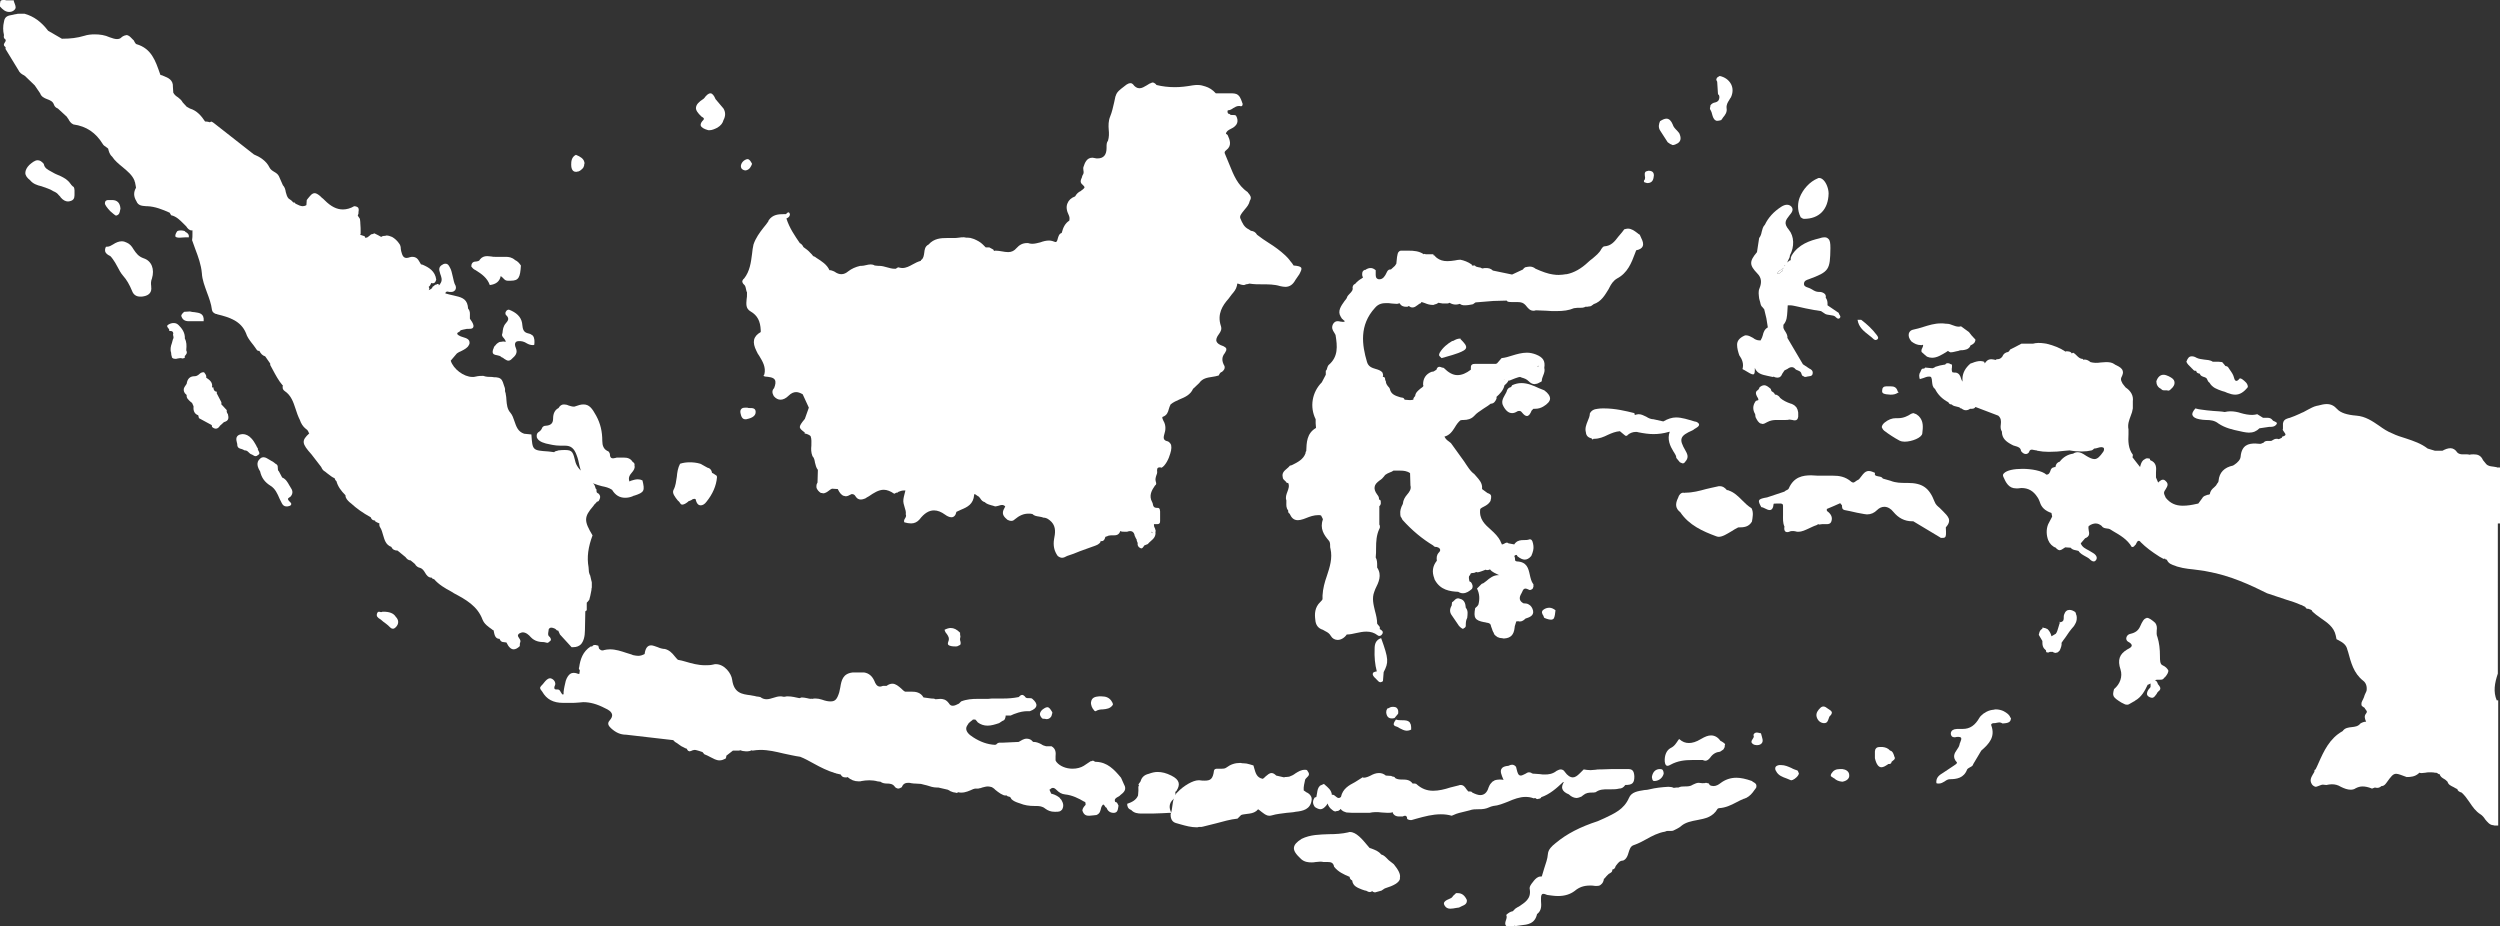 <?xml version="1.0" encoding="utf-8"?>
<!-- Generator: Adobe Illustrator 25.2.1, SVG Export Plug-In . SVG Version: 6.00 Build 0)  -->
<svg version="1.1" id="Layer_1" xmlns="http://www.w3.org/2000/svg" xmlns:xlink="http://www.w3.org/1999/xlink" x="0px" y="0px"
	 viewBox="0 0 691.1 256" style="enable-background:new 0 0 691.1 256;" xml:space="preserve">
<rect x="0" y="0" width="691.1" height="256" fill="#333333" stroke="none"/>
<style type="text/css">
	.st0{fill:#FFFFFF;}
</style>
<g>
	<g>
		<path class="st0" d="M491.3,75.7c0.1,0,0.1,0,0.2,0c0.3,0,0.5-0.2,0.7-0.4c0.2-0.2,0.4-0.3,0.6-0.4c0-0.3,0.1-0.6,0.2-0.9
			c-0.2,0.2-0.5,0.4-0.7,0.6C491.8,74.9,491.4,75.2,491.3,75.7C491.3,75.7,491.3,75.7,491.3,75.7z"/>
	</g>
	<g>
		<path class="st0" d="M415.8,105c0,0,0.1,0,0.1,0C416,105,415.9,105,415.8,105c-0.1-0.1-0.2-0.1-0.3-0.2
			C415.6,105,415.7,105,415.8,105z"/>
	</g>
	<g>
		<path class="st0" d="M425.2,101.1c-0.1,0.1-0.1,0.2-0.2,0.3c0,0,0.1-0.1,0.1-0.1C425.1,101.3,425.2,101.2,425.2,101.1L425.2,101.1
			z"/>
	</g>
	<g>
		<path class="st0" d="M223,115.7C223,115.6,223,115.6,223,115.7c-0.1-0.1-0.2-0.1-0.2-0.2c0,0,0,0,0,0
			C222.9,115.6,222.9,115.6,223,115.7z"/>
	</g>
	<g>
		<path class="st0" d="M493.5,73.3c0,0-0.1,0.1-0.2,0.1c0,0.1,0,0.1,0,0.2C493.4,73.5,493.4,73.4,493.5,73.3z"/>
	</g>
	<g>
		<path class="st0" d="M564,138.7c0,0.1-0.1,0.1-0.1,0.2C564,138.8,564.1,138.8,564,138.7C564.1,138.7,564.1,138.7,564,138.7z"/>
	</g>
	<g>
		<path class="st0" d="M174.7,181.2c0-0.1-0.1-0.1-0.2-0.2C174.6,181.1,174.6,181.2,174.7,181.2
			C174.7,181.2,174.7,181.2,174.7,181.2z"/>
	</g>
	<g>
		<path class="st0" d="M318.4,147.1L318.4,147.1c0,0.1,0,0.1,0.1,0.4c0,0,0,0,0.1-0.1l0.1-0.2c0,0,0,0,0,0
			C318.6,147.1,318.5,147.1,318.4,147.1L318.4,147.1C318.4,147.1,318.4,147.1,318.4,147.1z"/>
	</g>
	<g>
		<path class="st0" d="M3.8,2.9c0.8-0.6,0.5-1.2,0.3-1.8c-0.1-0.3-0.3-0.7-0.3-1c-0.2,0-0.5,0-0.8,0c-0.3,0-0.5,0-0.8,0
			c-0.3,0-0.6,0-0.9-0.1C1.2,0,1,0,0.8,0C0.5,0,0.3,0.1,0.2,0.2C0.1,0.3,0.1,0.3,0.1,0.4c0,0,0,0,0,0.1C0,0.7,0,1,0,1.3
			c0,0.1,0,0.3,0,0.5c0.7,0.8,1.5,1.5,2.5,1.5C3,3.3,3.4,3.2,3.8,2.9z"/>
	</g>
	<g>
		<path class="st0" d="M691.1,144.7l0-15.4c-0.1-0.1-0.2-0.1-0.3-0.1c-0.1,0-0.2,0-0.2,0.1c-0.4-0.2-0.9-0.2-1.3-0.3
			c-0.7-0.1-1.4-0.1-2-0.7l-0.9-1.1c-0.6-1.4-1.6-1.6-2.6-1.6c-0.4,0-0.7,0-1.2,0.1c-0.2-0.1-0.4-0.1-0.7-0.1c-0.2,0-0.4,0-0.6,0
			c-0.2,0-0.4,0-0.6,0c-0.4,0-1-0.1-1.4-0.5c-0.5-0.8-1.2-1.2-1.9-1.2c-0.7,0-1.5,0.3-2.2,0.7l-2.1,0l-2-0.6c-1.8-1.4-3.9-2.1-6-2.8
			c-1.3-0.4-2.6-0.8-3.8-1.4c-1.3-0.5-2.5-1.3-3.6-2.1c-1.9-1.3-3.8-2.6-6.3-2.8c-2.6-0.2-4.4-0.8-5.3-1.8c-0.9-1-1.8-1.4-2.9-1.4
			c-0.8,0-1.5,0.2-2.3,0.4l-0.5,0.1c-0.9,0.2-1.7,0.7-2.5,1.1c-0.4,0.2-0.7,0.4-1.1,0.6c-0.4,0.2-0.8,0.3-1.1,0.5
			c-0.9,0.4-1.8,0.8-2.7,1.1c-0.1,0-0.3,0.1-0.4,0.1c-0.6,0.2-1.2,0.4-1.4,1.1c0,0,0,0,0,0c0,0.1-0.1,0.2-0.1,0.4l0,1.4
			c-0.2,0.3,0.1,0.6,0.3,0.9c0.2,0.3,0.4,0.5,0.4,0.8c-0.1,0.2-0.4,0.4-0.9,0.5c0,0.1-0.1,0.2-0.1,0.3l-0.6,0.3l-0.3,0.1
			c-0.2-0.1-0.4-0.1-0.6-0.1c-0.4,0-0.8,0.2-1.1,0.4c-0.2,0.2-0.5,0.2-0.7,0.2c-0.1,0-0.3,0-0.4,0c-0.1,0-0.3,0-0.4,0
			c-0.3,0-0.7,0.1-1,0.5c-0.1,0-0.2,0.1-0.3,0.1c-0.2,0.1-0.4,0.2-0.6,0.2c0,0,0,0,0,0c-0.5,0-1-0.1-1.4-0.1c-1.8,0-3.7,0.4-4,3.6
			c0,0.1,0,0.3-0.1,0.4c0,0,0,0,0,0.1c-0.4,1-1.5,1.7-2,2c-2.4,0.5-3.8,1.9-4,4.2c0,0.3-0.2,0.6-0.4,0.8c-0.1,0.2-0.2,0.3-0.3,0.5
			c-0.2,0.2-0.3,0.3-0.5,0.5c-0.6,0.5-1.1,1-1.2,1.9c-0.2,0.1-0.4,0.2-0.7,0.2c-0.5,0.2-1.1,0.3-1.4,0.9l-1.1,1.5l-0.5,0.1
			c-1.3,0.3-2.5,0.5-3.8,0.5c-2,0-3.5-0.7-4.7-2.2l-0.4-0.9c0-0.1,0-0.2-0.1-0.2c0.1-0.2,0.1-0.3,0-0.4c0.1-0.3,0.3-0.6,0.5-0.9
			c0.4-0.7,0.9-1.4,0-2.2c-0.3-0.3-0.5-0.4-0.8-0.4c-0.4,0-0.7,0.3-1,0.5c-0.1,0.1-0.2,0.2-0.3,0.3c0,0,0,0,0,0L596,132
			c0-0.4,0-0.9,0-1.4c0.1-1.3,0.2-2.7-1.6-3.4c0-0.1-0.1-0.3-0.1-0.4c-0.3-0.1-0.6-0.1-0.8-0.1c-0.1,0-0.2,0-0.3,0.1
			c-0.1,0-0.2,0-0.2,0.1c-0.2,0.1-0.4,0.2-0.5,0.3c0,0-0.1,0.1-0.1,0.1c-0.4,0.4-0.6,1-0.8,1.8l-1.1-1.4l-1-1.3
			c0.1-0.2,0.1-0.5,0.1-0.7c-1.3-1.7-1.3-3.8-1.2-5.7c0-0.4,0-0.9,0-1.3c-0.3-1.4,0.2-2.6,0.6-3.7c0.3-0.7,0.5-1.4,0.6-2.1l0-2
			c0.2-1.5-0.5-2.8-2-3.8l-0.8-1c-0.1-0.1-0.1-0.3-0.2-0.4c-0.2-0.4-0.4-0.8-0.2-1.3c0.4-0.8,0.6-1.4,0.4-1.9
			c-0.2-0.7-0.9-1.1-1.7-1.5c-0.2-0.1-0.5-0.2-0.7-0.4c-0.6-0.4-1.3-0.5-2.2-0.5c-0.5,0-1,0.1-1.5,0.1c-0.5,0.1-1,0.1-1.4,0.1
			c-0.5,0-1-0.1-1.4-0.2c-0.6-0.5-1.1-0.7-1.6-0.7c-0.2,0-0.3,0-0.4,0.1c0-0.1,0-0.2-0.2-0.3c-0.7,0-1.2-0.5-1.6-0.9
			c-0.3-0.3-0.6-0.6-1-0.8l-0.2,0.1l-0.2,0.1c-0.1-0.1-0.1-0.2-0.2-0.3c-0.3-0.2-0.7-0.3-1.1-0.3c0,0,0,0,0,0c-0.2,0-0.3,0-0.4,0.1
			c-1.5-1-3.2-1.7-5.3-2.2l-0.7-0.1c-0.5-0.1-1.1-0.1-1.6-0.1c-0.5,0-1,0.1-1.4,0.2l-3.2,0l-1.7,0.9l-1.4,0.7l-0.4,0.6
			c-0.1,0-0.2,0-0.2,0.1c-0.7,0.1-1.3,0.5-1.6,1.3c-0.4,0.5-0.8,0.7-1.4,0.7c0,0,0,0,0,0c-0.1,0-0.2,0-0.3,0.1c0,0,0,0,0,0
			c0,0,0,0-0.1,0.1c-0.5-0.1-0.9-0.2-1.2-0.2c-0.6,0-1.1,0.2-1.5,0.7c-0.1,0.1-0.2,0.3-0.3,0.4c0,0,0,0.1,0,0.1
			c-0.1-0.1-0.1-0.3-0.2-0.5c-0.3-0.1-0.7-0.2-1-0.2c-0.7,0-1.5,0.2-2.2,0.5l-0.6,0.2c-1.4,1.2-2.1,2.5-2.2,4c0,0.3,0,0.7,0,1
			c-0.2-0.3-0.3-0.6-0.4-0.9c-0.2-0.7-0.5-1.4-1.4-1.6c-0.1,0-0.2,0-0.4,0c-0.2,0-0.5-0.1-0.6-0.1c-0.2-0.4-0.2-0.9-0.1-1.4
			c0-0.2,0-0.4,0-0.7l-0.5-0.2c-0.3-0.2-0.5-0.2-0.7-0.2c-0.3,0-0.5,0.1-0.7,0.4c-0.1,0-0.2,0-0.2,0c-0.8,0.1-1.6,0.3-2.5,0.6
			c-0.2,0.2-0.5,0.3-0.8,0.4l-1-0.1l-1-0.1l-0.3,0.3c-0.1,0-0.3,0-0.4,0c-0.3,0.1-0.4,0.3-0.5,0.6c0,0.1-0.1,0.1-0.1,0.2
			c0,0,0,0,0,0.1c0,0,0,0,0,0c-0.5,0.6-0.4,1.3-0.2,2c0,0,0,0,0,0c0,0,0,0,0,0c0,0,0,0,0,0c0.4-0.1,0.7-0.2,1-0.3
			c0.5-0.2,1-0.4,1.5-0.4c0.2,0,0.4,0,0.6,0.1c0.2,0.4,0.3,0.9,0.3,1.4c0.1,0.7,0.1,1.4,0.8,1.9c0.8,1.6,2,2.8,3.7,3.7
			c0.2,0.5,0.6,0.6,0.9,0.6c0.4,0.4,0.9,0.5,1.4,0.6c0.3,0.1,0.6,0.1,0.9,0.3l0.2,0.2l0.2,0c0.4,0.3,0.8,0.5,1.2,0.5
			c0.4,0,0.8-0.1,1.2-0.4c0.1,0,0.2,0,0.3,0c0.4,0,0.9,0,1.2-0.5l6.3,2.4c0.8,0.7,0.8,1.5,0.7,2.4c-0.1,0.7-0.1,1.4,0.3,2
			c0,1.9,1.2,2.8,2.7,3.6c0.3,0.2,0.6,0.3,1,0.4c0.7,0.2,1.5,0.4,1.6,1.4c0.4,0.5,0.8,0.8,1.3,0.8c0.3,0,0.6-0.1,0.9-0.5
			c0.1-0.4,0.3-0.7,0.7-0.7c0.1,0,0.1,0,0.2,0c0.3,0.1,0.7,0.1,1.1,0.2c0.1,0,0.2,0,0.3,0.1c1,0.2,2,0.3,3.2,0.3
			c1.5,0,3-0.1,4.5-0.3l1.2-0.1c1,0.2,2.2,0.3,3.4,0.3c1,0,1.8-0.1,2.7-0.3c0.3-0.1,0.5-0.3,0.7-0.5c0.3,0,0.7-0.1,1-0.2
			c0.3-0.1,0.7-0.2,1-0.2c0.3,0,0.6,0.1,0.7,0.3c0.1,0.4,0,0.7-0.2,1c-0.9,1.3-1.6,2-2.4,2c-0.6,0-1.3-0.3-2.3-0.9l-0.3-0.2
			c-0.6-0.4-1.3-0.8-2-0.8c-0.4,0-0.9,0.1-1.3,0.4c-1.5,0.2-2.8,1-3.7,2.2c-0.7,0.2-1.1,0.7-1.2,1.5c-0.2,0-0.3,0-0.5,0.1
			c-0.6,0.1-0.8,0.6-0.9,1c-0.2,0.5-0.4,1-1.1,1c-1.2-1.1-4.2-1.6-6.6-1.6c-2.4,0-4.3,0.4-5.1,1.2c-0.3,0.3-0.4,0.5-0.2,1
			c0.7,1.6,1.5,3.2,3.5,3.2c0.2,0,0.4,0,0.6,0c0.3,0,0.6-0.1,0.9-0.1c1.9,0,3.3,0.8,4.4,2.5c0.3,0.4,0.5,0.9,0.7,1.4c0,0,0,0,0,0
			c0.4,1.4,1.4,2.4,3.2,3l0.2,1l-1.1,2.1c-0.6,1.4-0.5,3.1,0,4.4c0.4,1,1.2,1.8,2.1,2.1c0.2,0.3,0.5,0.5,0.7,0.6c0,0,0,0,0,0
			c0.1,0,0.2,0.1,0.3,0.1c0.4,0,0.9-0.3,1.3-0.6l0.3-0.2l1.5,0.1c0.4,0.5,0.9,0.6,1.4,0.7c0.3,0.1,0.6,0.1,0.8,0.2
			c0.4,0.7,1.2,1.1,1.9,1.5c0.4,0.2,0.7,0.4,1,0.6l0.2,0.2c0.3,0.3,0.7,0.6,1.1,0.6c0.3,0,0.5-0.2,0.7-0.5c0.5-0.9-0.6-1.7-1-1.9
			c-0.3-0.2-0.7-0.4-1-0.6c-0.9-0.5-1.9-0.9-2.3-2l1.2-1.4c1.3-0.5,1.2-1.3,1-2.2c-0.1-0.4-0.1-0.9,0-1.2c0.7-0.5,1.4-0.7,1.9-0.7
			c0.6,0,1.1,0.2,1.7,0.7c0.4,0.6,0.9,0.6,1.5,0.7c0.3,0,0.6,0.1,0.8,0.2l0.8,0.5c1.9,1.1,4,2.3,5.2,4.4c0.1,0,0.2,0,0.2,0
			c0.3,0,0.5-0.2,0.7-0.5c0.2-0.1,0.3-0.3,0.4-0.6c0.2-0.3,0.3-0.6,0.6-0.6c0.2,0,0.4,0.1,0.6,0.4c1.4,1.4,3,2.6,5.2,4l1.1,0.6
			l0.4-0.1c0,0.1,0.1,0.1,0.1,0.2c0.1,0.1,0.3,0.1,0.4,0.1c0.4,1.1,1.4,1.4,2.3,1.7l0.5,0.2l1.6,0.4c1,0.2,1.9,0.3,2.9,0.4
			c1.3,0.2,2.7,0.3,4,0.6c6.2,1.1,11.8,3.7,16.4,6l2.7,0.9c0.9,0.3,1.8,0.6,2.7,0.9c1.3,0.4,2.6,0.8,3.9,1.4c0,0,0.1,0,0.1,0
			c0.4,0.2,0.8,0.4,1.2,0.6c0.1,0.4,0.4,0.5,0.7,0.5c0.2,0,0.3,0,0.4,0.1l0.3,0.1l0.4,0.2c0,0,0,0.2,0,0.2c0.7,0.7,1.6,1.4,2.5,2
			c1.7,1.2,3.6,2.4,4.1,4.8l0.1,0.5l0.1,0.5c0.2,0.1,0.4,0.2,0.6,0.3c1.1,0.6,2.1,1.2,2.4,2.6l0.2,0.6c0.8,2.9,1.5,5.9,4.2,8
			c0.8,0.6,1.1,1.7,0.9,2.8c-0.2,0.4-0.3,0.7-0.5,1.1c-0.1,0.4-0.3,0.9-0.5,1.3c-0.1,0.1-0.1,0.2-0.2,0.4c0,0,0,0,0,0
			c-0.1,0.2-0.2,0.4-0.2,0.6c0,0.1,0,0.2,0,0.3c0,0.1,0,0.1,0,0.2c0.1,0.3,0.3,0.4,0.6,0.6c0,0,0,0,0,0c0.1,0.1,0.2,0.1,0.3,0.2l0,0
			c0,0,0,0,0,0c0,0,0,0,0,0c0,0,0,0,0,0c0,0,0,0,0,0l-0.1,0.1l0.1-0.1c0,0.2,0.2,0.3,0.3,0.5c0.2,0.3,0.5,0.5,0.1,1
			c-0.6,0.7-0.4,1.4-0.1,2.1c0,0.1,0.1,0.2,0.1,0.2c-0.6,0-1.1,0.2-1.6,0.5c-0.6,0.8-1.5,0.9-2.4,1c-0.9,0.1-1.9,0.2-2.5,1.1
			c-3.6,2-5.2,5.5-6.7,8.9c-0.3,0.6-0.5,1.2-0.8,1.7c-0.1,0-0.1,0.1-0.2,0.1c0,0,0,0,0,0c-0.1,0.1-0.1,0.2-0.1,0.3c0,0,0,0,0,0
			c0,0.1,0,0.1,0,0.2c-0.1,0.3-0.3,0.5-0.4,0.7c-0.5,0.9-1,1.7-0.3,2.8c0.2,0.3,0.5,0.5,0.7,0.6c0,0,0,0,0.1,0
			c0.1,0,0.1,0.1,0.2,0.1c0.3,0,0.7-0.2,1-0.3c0.3-0.1,0.7-0.3,1-0.3l1,0.1c0.5-0.1,1-0.2,1.5-0.2c0.9,0,1.7,0.2,2.5,0.7
			c1,0.5,1.9,0.8,2.7,0.8c0.5,0,1-0.1,1.4-0.4c0.6-0.3,1.2-0.5,1.9-0.5c0.8,0,1.6,0.2,2.4,0.5l0.2,0.1c0.3-0.1,0.6-0.2,0.8-0.3
			c0.2,0,0.4,0.1,0.6,0.1c0.5,0,0.9-0.2,1.2-0.5l0,0c0,0,0,0,0,0l0.2,0c0.6-0.1,0.9-0.5,1.2-0.9c1.3-1.8,1.8-2.5,2.7-2.5
			c0.6,0,1.5,0.4,2.9,0.9c1.1,0,2.3-0.1,3.3-1c0.1-0.1,0.1-0.1,0.2-0.2c0.2,0.1,0.5,0.1,0.7,0.1c0.3,0,0.7-0.1,1-0.1
			c0.3-0.1,0.7-0.1,1-0.1c0.1,0,0.2,0,0.3,0l0.2,0c0.4,0,0.8,0,1.1,0.1c0.1,0,0.2,0,0.3,0c0.2,0,0.4,0.1,0.6,0.3
			c0.1,0.1,0.3,0.1,0.4,0.1c0,0,0,0,0,0c0.2,0.7,0.7,1,1.2,1.3c0.4,0.2,0.7,0.5,1,0.8c0.2,0.8,0.9,1.1,1.5,1.4l0.2,0.1l0.7,0.4
			l0.3,0.1c0.1,0.6,0.6,0.8,1.2,1c0.9,0.8,1.5,1.7,2.2,2.7c0.8,1.2,1.7,2.5,3,3.3c0.5,0.3,1,0.9,1.3,1.4c0.6,0.7,1.2,1.5,2.1,1.6
			c0,0,0,0,0.1,0c0.1,0,0.2,0.1,0.4,0.1c0.1,0,0.3,0,0.4,0l0.6,0v-34.6c0,0-0.2,0-0.2,0c0,0-0.2,0-0.2,0c-1-2.4-0.6-4.7,0.3-7.4
			V144.7z M564,138.7C564.1,138.7,564.1,138.7,564,138.7c0,0,0,0.1-0.1,0.2C564,138.8,564,138.8,564,138.7z"/>
	</g>
	<g>
		<path class="st0" d="M151.5,177.7l0.2-0.2c0.3-0.2,0.6-0.4,0.6-0.7c0-0.2-0.1-0.4-0.3-0.7c-0.6-0.4-0.5-0.9-0.4-1.5
			c0-0.2,0.1-0.5,0.1-0.7c0.2-0.3,0.5-0.4,0.7-0.4c0.3,0,0.5,0.1,0.8,0.2c0.2,0.1,0.3,0.1,0.5,0.3c0.1,0.1,0.2,0.3,0.4,0.3
			c0,0,0,0,0.1,0c0,0,0.1,0,0.1,0l0.5,1.1l2.2,2.4l1,1.1c0.2,0,0.3,0,0.5,0c0.9,0,1.6-0.3,2.1-0.8c0.7-0.8,1.1-2.1,1.1-3.9l0.1-5.2
			l0.4-0.3l0-1l0-0.7c0-0.1,0-0.2,0-0.2c0,0,0,0,0-0.1l0-0.1l0.3-0.3c0.1-0.2,0.3-0.3,0.4-0.5c0.1-0.3,0.1-0.5,0.2-0.8
			c0-0.1,0.1-0.2,0.1-0.4c0.1-0.5,0.2-1,0.3-1.5c0-0.2,0-0.5,0.1-0.7c0-0.4,0-0.8,0-1.2c0-0.2,0-0.4-0.1-0.6
			c-0.1-0.4-0.2-0.8-0.3-1.3c0-0.2-0.1-0.3-0.2-0.5c-0.1-0.2-0.1-0.4-0.2-0.7l-0.1-1.3c-0.5-2.8-0.1-5.6,1.1-8.8
			c-2.4-4-2.4-5.1,0.2-8.1c0.2-0.3,0.4-0.6,0.7-0.8l0.3-0.4c0.2,0,0.3-0.1,0.5-0.2c0.4-0.7,0.7-1.4-0.1-2.1
			c-0.6-0.2-0.5-0.6-0.5-1.1c-0.3-0.2-0.3-0.5-0.4-0.8c-0.1-0.3-0.2-0.6-0.5-0.8c0,0-0.1-0.1-0.1-0.1c0,0,0,0,0,0
			c0.1,0,0.2,0.1,0.3,0.1c0.7,0.3,1.5,0.5,2.2,0.7c1,0.2,1.9,0.4,2.8,1c0.9,1.5,2.1,2.2,3.6,2.2c0.7,0,1.4-0.1,2.3-0.5l0.1-0.1
			l0.2,0c2.7-0.9,2.9-1.3,2.2-4.2c-0.4-0.2-0.8-0.3-1.3-0.3c-0.6,0-1.3,0.2-1.9,0.4l-0.4,0.2c-0.4-1.1,0.1-1.8,0.7-2.5
			c0.5-0.6,0.9-1.2,0.7-1.9c0.1-0.5-0.1-0.8-0.5-1c-0.6-1-1.5-1.2-2.4-1.2c-0.2,0-1,0-1.1,0c-0.2,0-0.4,0-0.7,0
			c-0.2,0-0.4,0-0.6,0.1c-0.2,0-0.4,0.1-0.6,0.1c-0.4,0-0.9-0.1-0.9-1.2c0-0.1,0-0.1-0.1-0.2c0-0.1,0-0.2-0.1-0.2
			c0-0.1-0.1-0.2-0.2-0.3c0,0-0.1-0.1-0.2-0.1c-0.1,0-0.1-0.1-0.2-0.1c-0.9-0.5-1.3-1.4-1.3-2.7c0-2.6-0.5-4.8-1.7-7
			c-1.1-2-1.9-3.1-3.5-3.1c-0.7,0-1.4,0.2-2.5,0.6c-0.1,0-0.2,0-0.3,0c-0.4,0-0.9-0.2-1.3-0.3c-0.4-0.2-0.9-0.3-1.3-0.3
			c-0.6,0-1.1,0.3-1.5,1c-1,0.5-1.5,1.5-1.5,2.9c0,1.3-0.6,1.9-2.1,2c-0.4,0-0.7,0.2-0.9,0.5c-0.2,0.6-0.6,1-1.1,1.3
			c-0.4,0.3-0.5,0.8-0.4,1.4c0.1,0.3,0.4,0.7,0.7,0.9c0.5,0.4,1.1,0.6,1.8,0.8c0.5,0.1,0.9,0.2,1.4,0.3l0.5,0.1
			c0.6,0.1,1.3,0.2,2.1,0.2c0.3,0,0.7,0,1,0c0.1,0,0.2,0,0.3,0c1.6,0,2.5,0.7,3.2,2.6c0.4,1,0.6,2,0.8,3c0.1,0.4,0.2,0.7,0.3,1.1
			c0,0.1,0,0.2,0.1,0.3c-0.1-0.2-0.3-0.4-0.4-0.5c-0.5-0.6-0.9-1.2-1.1-1.9c-0.7-2.8-0.8-3.4-2.9-3.4c-0.5,0-1,0-1.8,0.1l-0.3,0.1
			c-0.3,0.1-0.7,0.1-0.9,0.4c-0.5-0.1-1-0.1-1.6-0.2c-4.4-0.3-4.4-0.3-4.7-4.7l-2-0.2c-1.8-0.6-2.2-2.1-2.7-3.5
			c-0.3-0.8-0.5-1.6-1.1-2.3c-0.9-1-1-2.3-1.1-3.5c0-0.6-0.1-1.1-0.2-1.7c0,0,0,0,0-0.1c-0.1-0.2-0.1-0.5-0.2-0.7
			c0.1-0.6-0.1-1.1-0.3-1.6c-0.1-0.3-0.2-0.6-0.3-0.9c-0.3-0.8-0.8-1.2-1.8-1.3c-0.4,0-0.8,0-1.2-0.1c-0.8,0-1.6,0-2.4-0.3
			c-0.6,0-1.3,0-2.1,0.2c-0.3,0.1-0.6,0.1-0.9,0.1c-2.4,0-5.3-2.2-6-4.5l1.7-2c0.4-0.3,0.8-0.5,1.3-0.7c0.8-0.4,1.7-0.9,2-1.6
			c0,0,0,0,0,0c0.1-0.2,0.2-0.3,0.2-0.5c0.1-1.1-0.8-1.4-1.8-1.7c-0.4-0.1-0.9-0.3-1.2-0.5c-0.3-0.2-0.4-0.3-0.4-0.5
			c0-0.2,0.2-0.3,0.4-0.4c0.2-0.1,0.5-0.3,0.5-0.5l0.8-0.2l1-0.2c0.2,0,0.4,0,0.5,0c0.5,0,1,0,1.2-0.4c0.2-0.3,0.1-0.8-0.3-1.5
			l-0.6-0.9c0-0.3,0-0.5,0-0.8c0-0.7,0.1-1.3-0.5-2l-0.1-0.8c-0.4-2.1-2.1-2.4-3.8-2.8l-1.3-0.3l-1.1-0.3c0.1-0.4,0.3-0.5,0.6-0.5
			c0.1,0,0.3,0,0.4,0.1l0.2,0c0.1,0,0.2,0,0.4,0c0.4,0,0.7-0.1,0.9-0.3c0.1,0,0.1-0.1,0.1-0.1c0.1-0.1,0.2-0.1,0.2-0.2
			c0-0.1,0-0.2,0.1-0.2c0,0,0-0.1,0-0.1c0-0.2,0.1-0.4,0-0.5c0,0,0-0.1,0-0.1c0-0.1,0-0.2-0.1-0.3c-0.4-0.7-0.5-1.5-0.7-2.3
			c-0.2-0.7-0.3-1.5-0.6-2.2l-0.1-0.2c-0.3-0.6-0.6-1.3-1.3-1.3c-0.2,0-0.4,0-0.6,0.1c-0.8,0.4-1.5,0.9-1,2.3l0.1,0.4
			c0.3,0.8,0.6,1.6,0.2,2.4c-0.1,0.1-0.1,0.2-0.2,0.3c0,0,0,0,0,0.1c-0.1,0.1-0.3,0.3-0.4,0.4c0-0.1,0-0.3-0.1-0.4
			c-0.1,0-0.1,0-0.2,0c-0.1,0-0.2,0-0.2,0.1c0,0,0,0,0,0c-0.2,0-0.5,0.1-0.7,0.3c0,0-0.1,0-0.1,0.1c-0.1,0.1-0.2,0.1-0.3,0.2
			c-0.1,0-0.1,0.1-0.2,0.2c0,0.1,0,0.2,0,0.2c-0.3,0.2-0.5,0.4-0.7,0.5c-0.1,0-0.2,0.1-0.3,0.1c0.2-0.2,0.3-0.5,0-0.9
			c0.3-0.2,0.5-0.5,0.6-0.8c0-0.1,0.1-0.2,0.1-0.2c0,0,0-0.1,0-0.1c0.2,0.1,0.3,0.1,0.5,0.1c0.4,0,0.7-0.3,0.9-1
			c-0.3-2.4-2.1-3.4-3.7-4.1c-0.2-0.1-0.3-0.1-0.5-0.1l-0.6-1c-0.5-0.9-1.2-1.1-1.7-1.1c-0.3,0-0.5,0-0.8,0.1
			c-0.3,0.1-0.6,0.2-0.9,0.2c-0.9,0-1.2-0.7-1.5-1.9c0-0.2-0.1-0.4-0.1-0.6c0-0.5-0.1-1-0.4-1.4c-0.6-0.9-1.3-1.5-2-1.9c0,0,0,0,0,0
			c-0.5-0.2-1-0.4-1.5-0.4c-0.1,0-0.3,0-0.4,0.1c0,0,0,0-0.1,0c-0.2,0-0.5,0-0.7,0.1c-0.1,0-0.2,0.1-0.3,0.2l-0.9-0.5l-1-0.5
			c-0.2,0.1-0.3,0.1-0.5,0.2c-0.4,0-0.6,0.2-0.9,0.5c-0.3,0.2-0.5,0.5-0.9,0.5c-0.1,0-0.2,0-0.3,0c0-0.1,0-0.3-0.1-0.4l-0.6-0.2
			l-0.6-0.2c0-0.1,0-0.2,0.1-0.3c0-1.1,0-2.1-0.1-3c0-0.1,0-0.1,0-0.2c0-0.3-0.1-0.6-0.1-0.9l-0.6-0.9L99.1,59c0-0.1,0-0.3,0-0.4
			c0.1-0.5,0.1-0.9-0.1-1.2c-0.2-0.2-0.6-0.4-1.1-0.4c0,0,0,0,0,0c-1,0.6-2.1,0.9-3.1,0.9c-1.7,0-3.3-0.8-5-2.5
			c-0.3-0.3-0.6-0.6-0.9-0.8l-0.4-0.4c-0.6-0.5-1.1-0.8-1.5-0.8c-0.8,0-1.3,0.8-1.9,1.5l-0.3,0.4l-0.1,1.4c-0.3,0.2-0.7,0.3-1,0.3
			c-0.6,0-1.2-0.3-1.8-0.6l-0.2-0.1c-0.1-0.1-0.2-0.2-0.2-0.3C81.1,56,81.1,56,81,55.9c-0.3-0.4-0.7-0.7-1.2-1
			c-0.5-0.5-0.6-1.2-0.8-1.8c-0.1-0.7-0.3-1.4-0.8-1.9l-1.1-2.5c-0.3-0.6-0.8-0.9-1.3-1.2c-0.5-0.3-1-0.6-1.3-1.2
			c-0.9-1.9-2.8-3-4.3-3.6L59.1,34c-0.2-0.2-0.5-0.3-0.7-0.4L58,33.8c-0.3-0.1-0.7-0.2-1-0.2l-0.3,0c-1-1.5-2.2-3-4.2-3.6l-0.9-0.5
			l-1.1-1.2c-0.3-0.6-0.8-1-1.3-1.4c-0.5-0.3-1-0.7-1.3-1.3l-0.1-1.6c0.1-1.9-1.3-2.5-2.6-3l-0.2-0.1c-0.1,0-0.2-0.1-0.3-0.1
			c-0.2,0-0.4-0.1-0.4-0.2l-0.1-0.3c-1.2-3.4-2.3-6.9-6.5-8.1c-0.2-0.1-0.3-0.3-0.5-0.6c-0.1-0.2-0.2-0.5-0.4-0.6l-0.3-0.3
			c-0.5-0.5-0.9-1-1.6-1c-0.1,0-0.2,0.1-0.3,0.1c0,0-0.1,0-0.1,0c-0.3,0.1-0.7,0.3-1,0.6c-0.3,0.3-0.7,0.4-1.2,0.4
			c-0.5,0-1.2-0.2-2-0.5c-1.3-0.6-2.7-0.8-4.1-0.8c-1,0-2,0.1-2.9,0.4c-2,0.6-3.9,0.8-5.9,0.8l-0.3,0l-3.8-2.2c-1.9-2.5-4-4-6.5-4.7
			c-0.2,0-0.5,0-0.7,0c-0.3,0-0.5,0-0.8,0c-0.3,0-0.6,0-0.8,0.1C4.3,3.9,3.9,4,3.5,4.1C2.4,4.3,1.3,4.4,1.1,6
			c-0.3,1.2-0.3,2.5,0,3.7c-0.1,0.5-0.1,0.9,0.4,1.2c0.2,0.3,0,0.6-0.2,0.9C1.2,12,1,12.2,1.1,12.5c0,0.2,0.2,0.3,0.4,0.5
			c0,0,0,0,0,0c0.1,0.2,0.1,0.3,0,0.5l3.6,5.9c0.3,0.7,0.9,1.1,1.5,1.4L6.9,21l2.7,2.6l1.5,2.2c0.3,0.9,1.1,1.3,1.9,1.6
			c0.8,0.3,1.6,0.6,1.9,1.5c0.2,0.6,0.6,0.9,1.1,1.1l2.5,2.3c0.1,0.2,0.2,0.4,0.4,0.6c0.3,0.6,0.7,1.2,1.4,1.5
			c3.6,0.5,6.2,2.3,8.1,5.4c0.2,0.4,0.6,0.6,1,0.9c0.2,0.1,0.4,0.3,0.5,0.4l0,0c0,0,0,0,0,0c0,0,0,0,0,0c0,0,0,0,0,0l-0.1,0.1
			l0.1-0.1c0,0,0,0,0,0c0.2,0.8,0.4,1.6,1.1,2.2c0.7,1.1,1.8,2,2.9,2.9c1.3,1.1,2.7,2.2,3.3,3.8c0,0,0,0,0,0.1
			c0.1,0.2,0.2,0.5,0.2,0.7c0,0.2,0.1,0.3,0.1,0.5c0,0.2,0.1,0.4,0.1,0.6c-0.7,1.2-0.7,2.4,0.1,3.7c0.5,1.3,1.6,1.3,2.7,1.4l0.3,0
			c2.2,0.1,4.2,0.9,6.2,1.8l0.4,0.7c1.4,0.3,2.4,1.3,3.4,2.3c0.3,0.3,0.6,0.6,0.8,0.8c0.3,0.5,0.8,1.1,1.5,1.1c0.1,0,0.2,0,0.2-0.1
			c0,0,0,0,0,0c0,0.4,0,0.7,0,1.1c0,0.5,0,1.1-0.1,1.7c0.3,0.9,0.6,1.7,0.9,2.5c0.8,2.1,1.6,4.3,1.8,6.6c0.1,1.9,0.8,3.6,1.4,5.3
			c0.6,1.6,1.2,3.2,1.4,4.9c0.1,0.6,0.6,0.9,1.1,1.1l0.2,0l0.2,0.1c3.3,0.8,6.5,1.8,7.9,5.2c0.3,1,0.9,1.8,1.5,2.6
			c0.4,0.5,0.8,1,1.2,1.6c0.2,0.3,0.4,0.7,0.8,0.7c0.1,0,0.2,0,0.2,0c0.4,0.8,0.9,1.3,1.6,1.5l0.7,1l0.7,1c0,0.1,0,0.3,0,0.4
			c0.2,0.4,0.5,0.9,0.7,1.3c0.8,1.5,1.6,3,2.7,4.3l0.1-0.1l0,0c-0.1,0.6-0.2,1.2,0.5,1.7c1.8,1.2,2.4,3.1,3,4.9
			c0.3,1,0.7,2.1,1.2,3.1c0.3,0.9,0.8,1.8,1.7,2.5c0.4,0.2,0.6,0.6,0.8,1.1l0.1,0.1c0,0,0,0,0,0c0,0,0,0,0,0c-2.2,2-2.1,2.8,0.6,5.8
			l2.7,3.5c0.2,0.5,0.5,0.9,0.8,1.1c0.3,0.2,0.6,0.4,0.8,0.6c0.4,0.3,0.8,0.6,1.2,0.9c0.3,0.2,0.6,0.4,0.9,0.5
			c0.1,0.3,0.2,0.6,0.5,0.8c0.4,1.5,1.3,2.7,2.5,3.9c0,0.9,0.6,1.4,1.1,1.9c0.2,0.1,0.3,0.3,0.5,0.4c1.4,1.3,3.2,2.6,5.4,3.8
			c0.1,0.3,0.3,0.7,0.7,0.8c0.1,0,0.2,0.1,0.4,0.1c0,0,0,0,0.1,0l0,0.1l0,0.1l0.5,0.3l0.7,0.3c-0.1,0.4,0,0.8,0.2,1.1
			c0.4,0.6,0.6,1.4,0.8,2.1c0.4,1.3,0.7,2.7,2.3,3.3c0.3,0.7,0.9,1,1.7,1c0,0,0,0,0,0l2.2,1.8c0.3,0.4,0.7,0.9,1.4,0.9c0,0,0,0,0,0
			l1.2,1c0.3,0.6,0.9,1,1.5,1.1c0.6,0.2,1,0.8,1.3,1.3c0.4,0.7,0.9,1.4,1.9,1.4c0,0,0,0,0,0c0,0.1,0.1,0.2,0.2,0.3c0,0,0,0,0.1,0
			c0.1,0,0.1,0.1,0.2,0.1c0,0,0.1,0,0.1,0c1.3,1.5,3,2.5,4.7,3.4l0.8,0.5c3.2,1.7,6.5,3.5,7.9,7.3c0.5,1.2,1.5,1.9,2.5,2.6
			c0.2,0.2,0.4,0.3,0.6,0.4l0,0.2c0.2,1,0.4,2.1,1.6,2.1c0.2,0.6,0.6,0.9,1.1,0.9l0.8,0.1c0.6,1.3,1.3,1.9,2,1.9
			c0.5,0,1.1-0.3,1.7-0.9c0-0.1,0-0.2,0-0.3c0-0.2,0-0.5,0.1-0.7c0.2-0.4,0-0.8-0.3-1.2c-0.2-0.3-0.4-0.6-0.3-0.9
			c0.1-0.2,0.3-0.4,0.6-0.5c0.2-0.1,0.5-0.2,0.7-0.2c0.9,0,1.7,0.7,2.2,1.3c1.1,1.2,2.5,1.4,3.7,1.4
			C151.1,177.7,151.3,177.7,151.5,177.7z"/>
	</g>
	<g>
		<path class="st0" d="M313.7,148.2c0.1,0.1,0.2,0.3,0.2,0.4c0.1,0.2,0.2,0.4,0.3,0.5c0,0.4,0.2,0.7,0.3,1c-0.1,0.6,0.1,1.1,0.7,1.4
			c0.1,0,0.2,0.1,0.3,0.1c0.3,0,0.5-0.3,0.7-0.6c0.1-0.1,0.1-0.2,0.1-0.2l1-0.4c0.2-0.3,0.5-0.5,0.8-0.8c0.7-0.6,1.5-1.3,1.3-2.6
			l0,0c0,0,0,0,0,0l0.1-0.2c0-0.1-0.1-0.2-0.1-0.3c0-0.2-0.1-0.4-0.2-0.6c-0.1-0.2-0.2-0.4-0.2-0.7c0,0,0-0.1,0-0.2c0,0,0-0.1,0-0.1
			c0.1,0,0.2,0,0.4,0c0.1,0,0.3,0,0.4,0c0.2,0,0.5,0,0.7-0.2c0.2-0.2,0.2-0.4,0.2-0.8c0-0.3,0-0.7,0-1.2c0-0.9,0.1-1.9-0.3-2.2
			c-0.1-0.1-0.2-0.1-0.5-0.1c0,0,0,0,0,0c-1,0-1.1-0.5-1.2-1c0-0.2-0.1-0.4-0.2-0.6c-1-1.8-0.1-3.3,0.8-4.6c0.5-0.3,0.3-0.7,0.2-1.1
			c-0.2-0.6,0-1.2,0.2-1.8c0.1-0.2,0.2-0.5,0.2-0.8c-0.1-0.5,0-0.9,0.1-1.1c0.1-0.1,0.3-0.2,0.5-0.2c0.2,0,0.4,0,0.6,0.1
			c1-0.5,2-2.4,2.4-3.9c0.4-1.2,0.4-2.2,0.1-2.7c-0.2-0.3-0.5-0.6-0.8-0.7c-0.5-0.1-0.9-0.3-1-0.6c-0.2-0.3-0.1-0.8,0.1-1.5
			c0.3-0.9,0.5-2.3-0.3-3.6c-0.2-0.4-0.3-0.7-0.3-0.9c0-0.1,0.1-0.2,0.2-0.2c1.1-0.4,1.4-1.3,1.6-2.1c0.1-0.4,0.3-0.9,0.5-1.3
			c0.7-0.6,1.6-1,2.5-1.4c1.5-0.6,3-1.3,3.7-2.9l1.7-1.6c0.9-1.3,2.2-1.5,3.5-1.7c0.6-0.1,1.3-0.2,1.9-0.4l0.1-0.2
			c0.2-0.4,0.4-0.7,0.8-0.8c0.5-0.4,0.9-0.9,0.7-1.6c-0.8-1.4-0.8-2.5,0.1-3.6c0.2-0.3,0.3-0.6,0.4-0.8c0,0,0,0,0-0.1
			c0-0.1,0-0.2,0-0.3c-0.1-0.3-0.4-0.5-0.8-0.7c-1.2-0.4-1.7-0.8-1.9-1.3c-0.2-0.5,0-1.2,0.7-2.1c0.5-0.7,0.8-1.3,0.5-2.2
			c-1.1-3.3,0.5-5.7,2.1-7.5c0.3-0.4,0.6-0.8,0.9-1.2c0.6-0.7,1.2-1.4,1.4-2.3c0.1-0.2,0.1-0.5,0.1-0.7c0.3,0,0.6,0.1,0.8,0.2
			c0.3,0.1,0.7,0.2,1,0.2c0.3,0,0.5-0.1,0.6-0.2c0.3,0,0.7-0.1,1-0.2c1.2,0.2,2.4,0.2,3.5,0.2c1.7,0,3.4,0,5,0.5
			c0.5,0.1,1,0.2,1.4,0.2c1.2,0,2.1-0.6,2.8-1.9l1.1-1.6c0.5-1,0.7-1.4,0.5-1.8c-0.2-0.3-0.8-0.5-2.1-0.6c-0.2-0.4-0.5-0.7-0.8-1.1
			c-0.1-0.1-0.2-0.2-0.3-0.4c-0.3-0.4-0.6-0.7-1-1.1c-0.1-0.1-0.1-0.1-0.2-0.2c-1.4-1.3-2.9-2.4-4.5-3.4c-1.1-0.7-2.3-1.5-3.3-2.3
			c-0.4-0.7-0.9-1-1.7-1.1l-0.6-0.4c-1.3-0.6-1.8-1.8-2.3-3l-0.1-0.2c0.1-0.2,0.1-0.3,0-0.4c0.3-0.7,0.8-1.3,1.3-1.9
			c0.6-0.7,1.2-1.4,1.4-2.4c0.6-0.9,0.1-1.5-0.3-2c-0.1-0.1-0.2-0.2-0.3-0.4c-2.8-1.9-3.9-4.8-5-7.5c-0.4-1-0.8-1.9-1.2-2.9
			c-0.3-0.6-0.2-0.8,0.3-1.2c1.6-1.2,1-2.8,0.4-4.1c-0.1-0.2-0.3-0.3-0.5-0.4c0.1-0.7,0.6-1,1.4-1.4c0.9-0.4,1.5-1,1.7-1.6
			c0.2-0.6,0.1-1.3-0.3-2c-0.2-0.2-0.5-0.2-0.7-0.2l-0.4,0c-0.2,0-0.5,0-0.7-0.3c-0.3,0-0.4-0.1-0.5-0.3c-0.1-0.2-0.1-0.4,0-0.7
			c0.6,0,1.1-0.3,1.5-0.6c0.5-0.3,1-0.6,1.6-0.6c0.2,0,0.3,0,0.6,0.1c0.1,0,0.1-0.1,0.1-0.1c0,0,0,0,0.1,0c0,0,0.1,0,0.1-0.1
			c0.1-0.2,0.2-0.5,0-0.8l-0.1-0.3c-0.3-0.8-0.6-1.7-1.5-2.1c0,0,0,0,0,0c-0.3-0.1-0.7-0.2-1.2-0.2c0,0,0,0,0,0c-0.4,0-0.8,0-1.2,0
			c-0.6,0-1.3,0-1.9,0c-0.4,0-0.8,0-1.2,0c-0.1,0-0.1,0-0.2,0c-0.9-1-1.9-1.6-2.9-1.9c0,0,0,0,0,0c-0.6-0.2-1.3-0.4-2-0.4
			c-0.5,0-1,0-1.5,0.1c-1.7,0.3-3.3,0.5-4.9,0.5c-1.8,0-3.5-0.2-5.1-0.6c-0.2-0.3-0.5-0.5-0.7-0.6c0,0,0,0,0,0
			c-0.1,0-0.2-0.1-0.3-0.1c-0.2,0-0.4,0.1-0.6,0.2c-0.4,0.1-0.7,0.4-1.1,0.6c-0.7,0.4-1.3,0.8-2,0.8c-0.7,0-1.3-0.4-1.8-1.1
			c-0.2-0.2-0.4-0.3-0.7-0.3c-0.4,0-0.8,0.2-1.1,0.4c-0.3,0.2-0.6,0.5-0.9,0.7c-0.9,0.7-1.8,1.3-2.1,2.5c-0.1,0.1-0.1,0.2-0.1,0.3
			c-0.1,0.5-0.2,0.9-0.3,1.4c-0.3,1.3-0.6,2.7-1.1,3.9c-0.5,1.2-0.5,2.5-0.4,3.7c0.1,1,0.1,2-0.2,3c-0.4,0.5-0.4,1.1-0.4,1.7l0,0.3
			c0,1.9-0.8,2.9-2.5,2.9c-0.2,0-0.5,0-0.8-0.1c-0.2,0-0.4-0.1-0.6-0.1c-1.6,0-2.1,1.4-2.5,2.6c-0.1,0.3,0,0.6,0,0.9
			c0.1,0.5,0.1,0.9-0.2,1.3c-0.1,0.2-0.2,0.4-0.2,0.6c-0.3,0.7-0.7,1.4,0.2,2.1c0.3,0.3,0.5,0.5,0.5,0.7c0,0.2-0.3,0.4-0.5,0.6
			c-0.2,0.1-0.4,0.3-0.5,0.4c-0.7,0.3-1.2,0.8-1.6,1.5c-1.1,0.4-1.8,1.1-2.1,1.9c-0.4,0.9-0.3,2,0.4,3.4c0.2,0.5,0.2,0.8,0.1,1.4
			c-1.1,0.7-1.7,1.8-2.1,3.4c-0.7,0.2-0.9,0.9-1.1,1.6c-0.1,0.5-0.3,0.9-0.5,0.9c-0.1,0-0.1,0-0.2,0c-0.5-0.2-1.1-0.4-1.7-0.4
			c-0.8,0-1.6,0.2-2.4,0.5c-0.8,0.2-1.5,0.4-2.3,0.4c-0.4,0-0.8-0.1-1.1-0.2c-0.1,0-0.2,0-0.3,0c-1.2,0-2.1,0.5-2.9,1.4
			c-0.6,0.7-1.3,1.1-2.3,1.1c-0.6,0-1.1-0.1-1.7-0.2c-0.6-0.1-1.2-0.2-1.7-0.2c-0.2,0-0.4,0-0.5,0.1c-0.1-0.1-0.1-0.3-0.2-0.4
			l-1.1-0.6l-1,0c-0.2-0.2-0.4-0.4-0.6-0.6c-0.1-0.1-0.2-0.2-0.2-0.2c-0.7-0.7-1.5-1.1-2.4-1.5c-0.1,0-0.2-0.1-0.3-0.1
			c-0.5-0.2-1-0.3-1.5-0.3c-0.1,0-0.2,0-0.4,0c-0.2,0-0.4-0.1-0.6-0.1c-0.5,0-0.9,0-1.4,0.1c-0.5,0.1-1.1,0.1-1.6,0.1l-1.6,0
			c-1.8,0-3.7,0.1-5.2,1.8c-1,0.5-1.1,1.4-1.2,2.3c-0.1,0.7-0.2,1.4-0.7,1.9c-0.1,0-0.2,0-0.2,0.1c0,0.1-0.1,0.1,0,0.2
			c-0.8,0.2-1.6,0.6-2.3,1c-0.9,0.5-1.8,1-2.9,1c-0.3,0-0.7-0.1-1.1-0.2c-0.1,0-0.1,0.1-0.2,0.1c-0.1,0.1-0.3,0.1-0.4,0.3
			c-0.1,0-0.3,0-0.4,0c-0.7,0-1.4-0.2-2.1-0.4c-0.7-0.2-1.4-0.4-2.1-0.4c-0.1,0-0.2,0-0.3,0l-1-0.1c-0.3-0.2-0.7-0.3-1.1-0.3
			c-0.4,0-0.9,0.1-1.3,0.2c-0.4,0.1-0.9,0.2-1.3,0.2c-0.1,0-0.2,0-0.3,0c-1.3,0.3-2.4,0.8-3.3,1.5c-0.6,0.5-1.2,0.8-1.9,0.8
			c-0.6,0-1.2-0.2-1.9-0.7l-0.2-0.1c-0.3-0.1-0.7-0.3-1-0.3c-0.1,0-0.2,0-0.2,0c-0.7-1.6-2.2-2.5-3.6-3.4l-0.4-0.3l-0.5-0.2
			c-0.1-0.2-0.3-0.3-0.4-0.5c-0.1-0.1-0.3-0.3-0.4-0.4c-0.5-0.6-1.2-1.1-1.9-1.6c-0.2-0.5-0.6-0.9-1-1.1c-1.3-1.9-2.9-4.2-3.7-6.8
			c0.5-0.2,0.8-0.5,0.9-0.8c0.1-0.2,0.1-0.4,0-0.6c-0.1-0.2-0.2-0.3-0.3-0.3c-0.2,0-0.5,0.2-0.7,0.5l-0.5,0c-1.6,0-3.2,0.1-4.3,1.7
			c0,0-0.1,0.2-0.1,0.3c-0.4,0.6-0.8,1.1-1.3,1.7c-1.1,1.4-2.2,2.9-2.8,4.7c-0.2,0.8-0.3,1.7-0.4,2.6c-0.3,2.3-0.6,4.8-2.2,6.8
			c-0.3,0.2-0.4,0.5-0.5,0.7c0,0.3,0.1,0.6,0.4,0.9c0.4,0.3,0.5,0.7,0.6,1.2c0.1,0.3,0.1,0.7,0.3,1l0,0.5c0,0.5,0,1-0.1,1.4
			c-0.1,1.3-0.3,2.6,1.1,3.4c1.9,1.1,2.7,2.7,2.8,5.2l0,0.5c-2.1,1.2-2.4,2.8-1.2,5.2c0.2,0.5,0.5,1,0.8,1.4
			c0.9,1.5,1.9,3.1,1.4,5.1c-0.2,0.2-0.2,0.3-0.2,0.4c0,0.1,0.2,0.1,0.4,0.2c1.1,0.1,2.3,0.2,2.7,0.9c0.3,0.5,0.2,1.3-0.2,2.3
			c-0.6,0.6-0.6,1.3-0.1,2.2c0.6,0.7,1.2,1,1.9,1c0.7,0,1.5-0.4,2.2-1.1c0.7-0.7,1.4-1,2.1-1c0.5,0,1.1,0.2,1.8,0.6l1.7,3.7
			l-1.1,3.1c0,0,0,0,0,0c-1,1.2-1.4,1.8-1.4,2.3c0.1,0.5,0.5,0.8,1.4,1.5l-0.1,0.2c0.1,0.1,0.3,0.1,0.4,0.1c0.4,0.1,0.8,0.3,1.1,0.5
			c0.1,0.1,0.1,0.1,0.2,0.2c0.3,0.8,0.2,1.7,0.2,2.6c-0.1,0.9-0.1,1.9,0.3,2.9c0.5,0.5,0.6,1.2,0.7,1.8c0.2,0.7,0.3,1.4,0.8,2
			l-0.1,3.5c-0.2,0.3-0.3,0.6-0.3,0.9c0,0,0,0,0,0c0,0.1,0,0.2,0,0.4c0.1,0.7,0.8,1.3,1.1,1.5c0.1,0.1,0.2,0.1,0.4,0.1
			c0,0,0.1,0,0.1,0c0.1,0,0.1,0.1,0.2,0.1c0.6,0,1.2-0.4,1.7-0.8c0.3-0.2,0.5-0.4,0.8-0.5l1.6,0.1l0.1,0.2c0.4,0.8,0.9,1.5,1.6,1.7
			c0,0,0,0,0.1,0c0.1,0,0.2,0.1,0.4,0.1c0.4,0,0.9-0.2,1.4-0.5c0.1-0.1,0.2-0.1,0.4-0.1c0.3,0,0.7,0.2,0.9,0.6
			c0.4,0.6,0.8,0.9,1.5,0.9c0.3,0,0.7-0.1,1.2-0.3c0.3-0.2,0.6-0.4,1-0.6c1.3-0.9,2.7-1.8,4.1-1.8c0.9,0,1.9,0.4,2.9,1.1
			c0.1,0,0.2-0.1,0.4-0.2l0.2-0.1l0.3,0l0.2-0.2c0.5-0.2,1-0.4,1.5-0.4c0.2,0,0.3,0,0.5,0c0,0,0,0,0,0c-0.1,0.4-0.2,0.8-0.3,1.2
			c-0.2,0.8-0.4,1.6-0.2,2.4c0.1,0.4,0.2,0.7,0.3,1.1c0.2,0.6,0.4,1.2,0.3,1.9c0.2,0.4,0,0.8-0.2,1.1c-0.2,0.3-0.4,0.7-0.2,1.1
			c0.7,0.2,1.3,0.3,1.9,0.3c0.9,0,1.7-0.4,2.3-1.1c1.3-1.7,2.6-2.5,4-2.5c1,0,2,0.4,3.1,1.2c0.4,0.3,1.1,0.7,1.7,0.7
			c0.7,0,1.2-0.5,1.4-1.5c0.4-0.2,0.9-0.4,1.3-0.6c1.7-0.7,3.4-1.5,3.6-4.1c0-0.2,0.1-0.2,0.1-0.2c0.2,0,0.4,0.2,0.7,0.4
			c0.2,0.1,0.4,0.3,0.5,0.3l0.4,0.5c0.3,0.5,0.7,0.9,1.2,1c0.5,0.5,1.2,0.7,1.9,0.9c0.3,0.1,0.5,0.1,0.7,0.2c0.1,0,0.2,0.1,0.3,0.1
			c0.3,0,0.6-0.1,1-0.2c0.3-0.1,0.6-0.2,0.9-0.2c0.3,0,0.6,0.1,0.9,0.4l-0.5,1c-0.5,1.3,0.3,2,1.1,2.7c0.4,0.2,0.7,0.3,1.1,0.3
			c0.3,0,0.6-0.1,0.9-0.4c1.3-1.1,2.5-1.6,3.8-1.6c0.4,0,0.7,0,1.1,0.1c0.5,0.5,1.1,0.6,1.8,0.7c0.4,0.1,0.8,0.1,1.2,0.3
			c1,0,1.7,0.6,2.3,1.2c1.3,1.4,1,3.2,0.7,4.7c-0.3,1.8,0,3.3,1,4.7c0.4,0.3,0.8,0.5,1.2,0.5c0.4,0,0.9-0.2,1.4-0.5
			c1.2-0.4,2.4-0.8,3.5-1.3c1.2-0.4,2.4-0.9,3.6-1.3l0.3-0.1c0.8-0.3,1.5-0.5,1.9-1.3c0,0,0,0-0.1-0.1c0,0,0-0.1-0.1-0.1
			c0.2,0.1,0.4,0.1,0.5,0.1c0.4,0,0.7-0.3,0.9-0.9c0-0.3,0.2-0.4,0.5-0.4c0,0,0,0,0,0c0.3-0.2,0.7-0.3,1.1-0.3c0.2,0,0.8,0,0.9,0
			c0.7,0,1.4-0.2,1.7-1.2c0.3,0.2,0.7,0.2,1.1,0.2l0.8,0C312.6,146.6,313.5,146.8,313.7,148.2z M318.7,147.1
			C318.7,147.2,318.7,147.2,318.7,147.1l-0.1,0.2c0,0,0,0-0.1,0.1c-0.2-0.3-0.2-0.3-0.2-0.4l0,0c0,0,0,0,0,0v0
			C318.5,147.1,318.6,147.1,318.7,147.1z M222.8,115.5c0.1,0.1,0.1,0.1,0.2,0.1c0,0,0,0,0,0C222.9,115.6,222.9,115.6,222.8,115.5
			C222.8,115.5,222.8,115.5,222.8,115.5z"/>
	</g>
	<g>
		<path class="st0" d="M484.7,216.2c-0.2-0.1-0.3-0.2-0.4-0.3c-1.7-0.6-3.1-0.9-4.3-0.9c-1.6,0-3.1,0.5-4.4,1.5
			c-0.5,0.4-1.2,0.8-1.9,0.8c-0.4,0-0.8-0.1-1.1-0.3c-0.1-0.4-0.3-0.5-0.6-0.5c-0.1,0-0.2-0.1-0.4-0.1c-0.2,0.1-0.5,0.1-0.8,0.1
			l-0.3,0l-0.9-0.1c-0.5,0-1,0.2-1.6,0.5c-0.7,0.5-1.5,0.5-2.2,0.5c-0.6,0-1.2,0-1.8,0.3c-0.4,0-0.8,0-1.3,0.1
			c-0.4-0.2-0.9-0.3-1.5-0.3c-1.8,0.1-3.6,0.3-5.2,0.7c-0.4,0.1-0.9,0.2-1.4,0.2c-1.8,0.3-3.6,0.5-4.3,2.2c-1.4,3.2-4.1,4.3-6.8,5.6
			c-0.6,0.3-1.2,0.5-1.8,0.8c-4.9,1.6-8.6,3.5-11.7,6.1c-1,0.8-2,1.7-2.1,3c-0.1,1.4-0.6,2.6-1,3.9c-0.2,0.6-0.4,1.3-0.6,2
			c0,0.1,0,0.1-0.1,0.2c0,0,0,0.1,0,0.1c-0.1,0-0.2,0-0.3,0c-0.8,0-1.4,0.6-1.9,1.2l-0.3,0.4c-0.5,0.6-1,1.3-0.8,2
			c0.4,2.6-1.4,3.6-3,4.7l-0.4,0.2c-0.3,0.2-0.7,0.4-0.9,0.7c0,0,0,0-0.1,0.1c-0.1,0.1-0.2,0.2-0.3,0.3c-0.7,0.1-1.2,0.5-1.7,0.9
			c0,0-0.1,0.1-0.1,0.2c0.2,0.3,0.1,0.9-0.1,1.4c-0.2,0.6-0.3,1.1,0,1.5c0,0,0.1,0,0.1,0.1c0,0,0,0,0,0c0.2,0.2,0.6,0.3,1.1,0.3
			c0.1,0,0.3,0,0.5,0l0.7-0.4c0.1,0,0.2,0.1,0.3,0.1c0.4-0.1,0.9-0.1,1.4-0.2c1.9-0.2,3.9-0.4,4.5-3.1c1.3-1,1.2-2.3,1.1-3.6
			c0-0.3,0-0.5,0-0.8c0-0.6,0.1-0.9,0.3-1.1c0.1-0.1,0.2-0.1,0.4-0.1c0.3,0,0.7,0.2,1,0.3c0.8,0.1,1.9,0.3,3,0.3
			c1.9,0,3.4-0.5,4.6-1.4c1.3-1.1,2.6-1.5,4.3-1.5c0.4,0,0.8,0,1.3,0.1c0.2,0,0.4,0,0.6,0c0.5,0,0.8-0.1,1.1-0.4c0,0,0,0,0,0
			c0.4-0.3,0.7-0.8,0.8-1.6c0.1,0,0.1,0,0.2-0.1l0.5-0.6l0.6-0.6c0.5-0.3,1.1-0.5,1-1.2c0.5-0.1,0.8-0.4,0.9-0.9l0.2-0.3
			c0.5-0.6,0.9-1.3,1.9-1.3c0.2-0.1,0.4-0.2,0.6-0.4c0.5-0.5,0.7-1.1,0.9-1.8c0.3-0.9,0.5-1.8,1.5-2.1c1.2-0.4,2.3-1,3.4-1.6
			c1.6-0.9,3.3-1.8,5.2-2.1c0.2-0.1,0.4-0.2,0.7-0.2c0.2,0,0.4,0,0.5,0c0.2,0,0.4,0,0.5,0c0.4,0,0.7-0.1,1-0.3
			c0.2-0.1,0.4-0.2,0.6-0.3c0.4-0.2,0.9-0.5,1.2-0.8c1.2-1,2.8-1.3,4.4-1.6c2.1-0.4,4.3-0.8,5.6-3.1c0.1-0.1,0.3-0.2,0.5-0.2
			c1.7-0.1,3.2-0.8,4.7-1.6c0.7-0.4,1.4-0.7,2.1-1c0.2,0,0.4-0.1,0.5-0.2c0,0,0,0,0.1,0c1-0.5,1.7-1.3,2.3-2.2
			c0.2-0.2,0.3-0.4,0.5-0.7C485.7,216.7,485.2,216.5,484.7,216.2z"/>
	</g>
	<g>
		<path class="st0" d="M421.7,220.3c0.8,0,1.5,0.1,2.3,0.4c0.1,0,0.3-0.1,0.4-0.1c0.2,0.2,0.4,0.3,0.7,0.3c0.1,0,0.2-0.1,0.3-0.1
			c0,0,0,0,0,0c0.1,0,0.2,0,0.4-0.1c0.2-0.1,0.3-0.2,0.2-0.3c2.4-0.8,4.3-2.5,6.1-4.2c0,0,0.1,0,0.1,0c0,0,0.1,0,0.1,0c0,0,0,0,0,0
			c-0.4,0.7-0.6,1.4-0.4,1.9c0.2,0.6,0.8,1.1,1.8,1.5c0.7,0.7,1.5,1,2.2,1c0.1,0,0.2,0,0.3-0.1c0.1,0,0.1,0,0.2,0
			c0.3-0.1,0.5-0.2,0.8-0.3c0,0,0.1-0.1,0.1-0.1c0.1-0.1,0.3-0.2,0.4-0.3c0.7-0.6,1.5-0.7,2.3-0.7c0.4,0,0.8,0,1.1-0.1
			c1.1-0.8,2.2-0.8,3.4-0.8l0.9,0c0.7,0,1.4,0,2.2-0.2c0.7,0,1.2-0.3,1.7-1c0.9,0,1.6-0.1,2-0.5c0.4-0.4,0.5-1,0.5-1.9
			c-0.1-1.7-0.7-2-1.8-2c-0.2,0-0.9,0-1,0c-1.1,0-2.2,0-3.4,0l-3,0.1l-0.3,0c-0.4,0-0.9,0-1.3,0.1c-0.4,0-0.9,0.1-1.3,0.1
			c-0.7,0-1.3-0.1-1.9-0.2l-1.1,1.1c-0.7,0.7-1.3,1.1-1.9,1.1c-0.7,0-1.5-0.5-2.2-1.5c-0.3-0.5-0.7-0.7-1.2-0.7
			c-0.3,0-0.7,0.2-1.1,0.4c-1.1,0.9-2.3,1-3.2,1c-0.5,0-0.9,0-1.4-0.1c-0.5,0-0.9-0.1-1.4-0.1l-0.3,0l-0.5-0.1
			c-0.2-0.2-0.5-0.3-0.8-0.3c-0.4,0-0.7,0.2-1,0.4c-0.6,0.3-1,0.5-1.3,0.5c-0.7,0-0.9-0.8-1.1-1.6c-0.1-0.3-0.1-0.5-0.2-0.8
			c-0.3-0.4-0.7-0.6-1.1-0.6c-0.3,0-0.6,0.1-1,0.3c-1,0.1-1.6,0.3-1.9,0.8c-0.5,0.7,0,1.8,0.5,3l0.1,0.1c0,0,0,0,0,0
			c-0.4-0.1-0.8-0.1-1.2-0.1c-0.5,0-0.9,0.1-1.3,0.2c0,0-0.1,0-0.1,0.1c-0.3,0.1-0.6,0.3-0.8,0.6c0,0-0.1,0.1-0.1,0.1
			c-0.3,0.3-0.5,0.7-0.7,1.2c-0.4,1.4-1.2,2.1-2.3,2.1c-0.6,0-1.4-0.3-2.2-0.7c-0.2-0.3-0.4-0.3-0.6-0.3c-0.1,0-0.2,0-0.3,0
			c-0.1,0-0.2,0-0.2,0c-0.2-0.2-0.3-0.4-0.5-0.6c-0.4-0.6-0.8-1.2-1.6-1.2c-0.2,0-0.3,0-0.5,0.1c-0.8,0.2-1.6,0.4-2.4,0.6
			c-1.5,0.5-3.2,0.9-4.7,0.9c-1.8,0-3.3-0.6-4.7-1.9c-0.2-0.1-0.4-0.1-0.7-0.1c-0.1,0-0.3,0-0.3,0c-0.7-1-1.7-1.1-2.7-1.1
			c-0.7,0-1.5,0-2.1-0.4c-0.1-0.3-0.4-0.4-0.6-0.4c-0.2,0-0.3-0.1-0.5-0.2l-1.5-0.1c-0.6-0.5-1.2-0.7-1.9-0.7
			c-0.8,0-1.6,0.3-2.3,0.7c-0.6,0.3-1.3,0.6-2,0.6c0-0.1-0.1-0.1-0.2-0.1c-0.1,0-0.1,0-0.2,0.1c-0.6,0.4-1.3,0.8-1.9,1.2
			c-1.7,0.9-3.4,1.8-3.9,4.1c-0.2,0.2-0.4,0.3-0.6,0.3c-0.3,0-0.6-0.2-0.8-0.4c-0.3-0.2-0.5-0.5-0.9-0.5c-0.1,0-0.2,0-0.2,0.1
			c0,0,0,0,0,0c-0.1-1.4-1.1-2.1-2-2.9l-0.2-0.2l-1.1,0.5c-0.6,0.6-0.7,1.3-0.8,2c-0.1,0.4-0.1,0.7-0.2,1.1
			c-0.1,0.1-0.1,0.1-0.3,0.1c0,0,0,0-0.1,0c-0.7,0.9-0.7,1.8,0,2.7c0.6,0.4,1.1,0.6,1.5,0.6c0.7,0,1.2-0.5,1.7-1.1
			c0.1-0.1,0.2-0.3,0.3-0.5c0.2,0.7,0.6,1.3,1.3,1.8c0.2,0.2,0.4,0.3,0.7,0.4c0,0,0,0,0.1,0c0,0,0,0,0.1,0c0.1,0,0.2,0,0.3-0.1
			c0.1,0,0.1,0,0.2,0c0.2,0,0.4-0.1,0.5-0.2c0.2-0.1,0.3-0.2,0.4-0.4c0.2,0.3,0.4,0.5,0.8,0.7c0.3,0.1,0.5,0.2,0.8,0.3
			c1,0.1,2,0.1,2.7,0.1l2.6,0c0.4,0,0.7,0,1.1,0c0.5-0.1,1-0.2,1.6-0.2c0.6,0,1.1,0,1.7,0.1c0.6,0,1.1,0.1,1.7,0.1
			c0.5,0,1,0,1.5-0.2l-0.1,0.2c0.4,0.8,1.1,1,1.6,1c0.2,0,0.5,0,0.7,0l0.5,0c0.2-0.1,0.4-0.2,0.6-0.2c0.1,0,0.1,0,0.3,0.1
			c0.2,0.1,0.3,0.4,0.3,0.8c0.3,0.2,0.6,0.3,0.9,0.3c0.1,0,0.2,0,0.3,0l1.4-0.4c2.2-0.6,4.4-1.2,6.7-1.2c1,0,2,0.1,3,0.4
			c0.1,0,0.2-0.1,0.5-0.2c1-0.5,2.1-0.7,3.3-1c0.4-0.1,0.8-0.2,1.2-0.3c0.8-0.3,1.6-0.3,2.5-0.3c0.5,0,1,0,1.5-0.1
			c0.5-0.1,0.9-0.2,1.3-0.4c0.4-0.2,0.8-0.3,1.2-0.4c1.4-0.1,2.8-0.7,4.1-1.2C418.5,220.9,420.1,220.3,421.7,220.3z"/>
	</g>
	<g>
		<path class="st0" d="M309.9,215c-1.9-2.3-3.8-4.3-6.9-4.4c-0.1,0-0.1,0-0.2,0c-0.1,0-0.2,0-0.2-0.1c-0.2-0.2-0.4-0.2-0.6-0.2
			c-0.1,0-0.1,0-0.2,0.1c0,0-0.1,0-0.1,0c-0.1,0-0.2,0-0.3,0.1l-0.6,0.4c-0.4,0.3-0.8,0.5-1.2,0.8c-0.8,0.5-1.9,0.8-3.1,0.8
			c-1.8,0-3.5-0.7-4.4-1.8c0,0,0,0,0,0c-0.1-0.1-0.2-0.3-0.3-0.5c0-0.3,0-0.7,0-1.1c0.1-1,0.1-2.1-1.1-2.8l-1.5,0
			c-0.5-0.1-1-0.3-1.4-0.6c-0.6-0.3-1.3-0.6-2-0.6c-0.1,0-0.1,0-0.2,0l-0.5-0.5c-0.4-0.3-0.9-0.4-1.3-0.4c-0.8,0-1.5,0.5-2.2,0.9
			l-4.3,0.2c-0.1,0-0.3,0-0.4,0c-0.2,0-0.3,0-0.5,0c-0.3,0-0.7,0.1-1,0.5c-0.1,0-0.2,0.1-0.3,0.1c0,0,0,0-0.1,0c-2-0.1-4-0.8-6-2.1
			c-1.3-0.8-1.9-1.6-1.9-2.4c0-0.5,0.3-0.9,0.7-1.5c0.3-0.3,0.7-0.6,1.1-0.9c0,0,0-0.1,0-0.1c0,0,0,0,0,0l0.7,0
			c0.3,0.3,0.5,0.5,0.7,0.8c0.8,0.6,1.7,0.9,2.7,0.9c1,0,2-0.3,3.2-0.7l0.9-0.6c0.7-0.2,0.8-0.7,0.9-1.3c0-0.1,0-0.1,0-0.2
			c0,0,0,0,0,0l1.4,0l0.9-0.4c0.1,0,0.2-0.1,0.3-0.1c1.3-0.5,2.4-0.7,3.4-0.7c0.2,0,0.5,0,0.7,0c1.1-0.4,1.7-0.9,1.8-1.5
			c0.1-0.6-0.3-1.2-1.1-1.9c-0.2-0.2-0.5-0.2-0.8-0.2l-0.4,0c-0.4,0-0.7-0.1-0.9-0.5c-0.2-0.2-0.5-0.4-0.7-0.4c-0.4,0-0.7,0.3-1,0.6
			c-1.5,0.3-2.9,0.4-4.3,0.4l-2.2,0c-0.7,0-1.3,0-2,0.1c-0.5,0-1,0-1.5,0l-1.5,0c-1.3,0-2.9,0.1-4.4,0.7l-0.6,0.6
			c-0.6,0.3-1.2,0.6-1.7,0.6c-0.5,0-0.8-0.2-1.1-0.7c-0.8-1.1-1.7-1.2-2.4-1.2c-0.4,0-0.8,0.1-1.3,0.1c-0.3-0.2-0.7-0.2-1.1-0.2
			c0,0-2.2-0.3-2.2-0.3c-0.8-1.4-2.1-1.6-3.3-1.6l-0.9,0c-0.3,0-0.6,0-0.9,0c-0.4-0.2-0.7-0.5-1.1-0.9c-0.7-0.6-1.5-1.3-2.4-1.3
			c-0.5,0-1.1,0.2-1.6,0.6l-1,0c-0.3,0.1-0.6,0.2-0.8,0.2c-0.9,0-1.3-0.8-1.6-1.6c-0.6-1.3-1.5-2.1-2.8-2.3l-3.2,0
			c-2.7,0.3-3.1,2.2-3.4,4.1c-0.1,0.5-0.2,1-0.3,1.4c-0.6,1.9-1.1,2.5-2.4,2.5c-0.6,0-1.3-0.1-2.4-0.5c-0.6-0.2-1.2-0.3-1.7-0.3
			c-0.3,0-0.7,0-1,0.1l0,0l-0.1-0.1l-0.1,0.1l0,0c-0.4,0-0.8-0.1-1.2-0.2c-0.5-0.1-1-0.2-1.5-0.2L221,193c-1-0.2-2.1-0.5-3.2-0.5
			c-0.3,0-0.6,0-0.8,0.1l-0.5,0c-0.3-0.1-0.5-0.1-0.8-0.1c-0.6,0-1.3,0.2-1.9,0.4c-0.6,0.2-1.3,0.4-1.9,0.4c-0.6,0-1.2-0.2-1.7-0.6
			l-0.5-0.1c-0.4,0-0.7-0.1-1.1-0.2c-0.4-0.1-0.8-0.1-1.1-0.2c-2.4-0.3-4.6-0.6-5.1-4.3c-0.2-1.7-2.1-4.3-4.5-4.3
			c-0.2,0-0.4,0-0.7,0.1c-0.8,0.2-1.5,0.2-2.3,0.2c-1.9,0-3.7-0.5-5.4-1c-0.7-0.2-1.4-0.4-2.1-0.5c-0.3-0.3-0.6-0.6-0.9-1
			c-0.7-0.9-1.5-1.7-2.7-2c-0.1,0-0.1,0-0.2,0c-0.2,0-0.4-0.1-0.6-0.1c-0.4-0.1-0.8-0.2-1.2-0.4c-0.6-0.2-1.3-0.5-1.8-0.5
			c-1,0-1.6,0.8-1.8,2.4c-0.6,0.3-1.1,0.5-1.8,0.5c-0.4,0-0.9-0.1-1.4-0.2c-0.2-0.1-0.3-0.1-0.5-0.2c0,0,0,0,0,0
			c-0.4-0.1-0.9-0.3-1.3-0.4c-1.5-0.5-3-1-4.6-1c-0.6,0-1.1,0.1-1.6,0.2c-0.2,0.1-0.3,0.1-0.5,0.1c-0.3,0-0.5-0.1-0.9-0.5l-0.2-0.8
			c-0.1,0-0.2-0.1-0.4-0.1c-0.2-0.1-0.4-0.1-0.6-0.1c-0.3,0-0.5,0.1-0.7,0.4l-0.4,0c-2.2,1.4-2.9,3.6-3.2,5.8
			c-0.2,0.2,0,0.5,0.2,0.9c-0.1,0.3-0.1,0.5-0.1,0.8c-0.1,0.1-0.2,0.1-0.3,0.1c-0.5-0.2-0.9-0.3-1.3-0.3c-0.4,0-0.7,0.1-1,0.3
			c0,0,0,0,0,0c-0.5,0.4-0.9,1-1.2,1.9c-0.2,0.9-0.5,2-0.6,3.1v0.6c-0.1,0-0.1,0.1-0.2,0.1c-0.2,0-0.4-0.4-0.6-0.7
			c-0.2-0.4-0.4-0.7-0.8-0.7c0,0-0.3,0-0.3,0c-0.2,0-0.5,0-0.6-0.2c-0.1-0.2-0.1-0.5,0.1-0.9c0.2-0.4,0.1-0.8-0.1-1.2
			c-0.3-0.5-0.9-0.8-1.2-0.8c-0.7,0-1.2,0.6-1.7,1.2c-0.2,0.3-0.4,0.5-0.7,0.8c-0.6,0.6-0.4,0.9-0.1,1.3c0.1,0.1,0.2,0.3,0.3,0.4
			c1.2,2.1,3,3.1,5.8,3.1c0.3,0,0.5,0,0.8,0c0.4,0,0.8,0,1.1,0c0.8,0,1.7,0,2.5-0.1c0.4,0,0.8-0.1,1.1-0.1c1.9,0,3.8,0.5,6.1,1.7
			c0.9,0.4,1.7,0.9,1.9,1.7c0.1,0.5-0.1,1-0.7,1.7c-0.8,0.9-0.1,1.6,0.4,2.1c1.3,1.2,2.6,1.8,4.2,1.8c0,0,13,1.5,13,1.5l0.5,0.5
			c0.4,0.2,0.8,0.5,1.2,0.8c0.4,0.3,0.7,0.5,1.2,0.7c0.3,0.2,0.6,0.3,0.9,0.4c0,0,0,0,0,0c0,0.1,0.1,0.2,0.1,0.3c0,0,0,0,0,0
			c0.1,0.1,0.2,0.2,0.3,0.3c0,0,0.1,0,0.1,0c0,0,0.1,0.1,0.1,0.1c0.3,0,0.6-0.1,1-0.3c0.2,0,0.3-0.1,0.5-0.1c0.4,0,0.9,0.2,1.3,0.3
			c0.3,0.1,0.6,0.2,0.9,0.3l0.5,0.6c0.6,0.2,1.1,0.5,1.7,0.8c0.8,0.4,1.6,0.9,2.5,0.9c0.6,0,1.1-0.2,1.7-0.5
			c0.1-0.2,0.2-0.5,0.2-0.8l1.8-1.4c0.2,0,0.3,0,0.5,0l0.8,0c0.2,0,0.6,0,0.8-0.1c0.2,0.1,0.3,0.1,0.6,0.2c0.3,0,0.6,0.1,0.9,0.1
			c0.4,0,0.7,0,1.1-0.1c0.2-0.1,0.3-0.1,0.5-0.2l0.2,0.1c0.7-0.1,1.5-0.2,2.2-0.2c2.2,0,4.3,0.5,6.4,1c1.5,0.3,3.1,0.7,4.6,0.9
			c1.3,0.5,2.5,1.2,3.8,1.9c1.8,1,3.8,2,5.8,2.6c0.1,0,0.2,0,0.3,0.1c0.4,0.1,0.8,0.2,1.3,0.3c0.3,0.6,0.7,0.8,1.3,0.8
			c0.1,0,0.2,0,0.4,0c0,0,0.2-0.1,0.2-0.1c0.9,0.8,1.9,1.2,3.1,1.2c0.3,0,0.6,0,0.8-0.1c0.6-0.1,1.3-0.2,2.1-0.2
			c0.8,0,1.6,0.1,2.3,0.3l0.8,0.1c0.5,0.4,1.2,0.5,1.8,0.5c0.8,0,1.6,0.1,2.1,0.8c0.2,0.3,0.5,0.5,0.7,0.5c0,0,0,0,0,0
			c0.1,0,0.1,0.1,0.2,0.1c0.4,0,0.8-0.2,1.1-0.4c0.4-1.1,1.2-1.2,1.8-1.2c0.3,0,0.5,0,0.8,0.1c0.3,0,0.5,0.1,0.8,0.1
			c0.1,0,0.2,0,0.3,0l1.6,0.1c0.5,0.1,1,0.3,1.6,0.4c0.9,0.3,1.8,0.6,2.8,0.6c0.1,0,0.3,0,0.4,0l2.6,0.6c0.1,0.1,0.3,0.1,0.4,0.2
			c0.1,0.1,0.2,0.1,0.3,0.2c0.3,0.1,0.5,0.2,0.8,0.3c0.2,0,0.4,0.1,0.6,0.1c0.1,0,0.2,0.1,0.4,0.1c0,0,0,0,0,0
			c0.1-0.1,0.3-0.1,0.4-0.2c0.3,0.1,0.6,0.1,0.9,0.1c1.1,0,2.2-0.5,3.3-1c0.1,0,0.3,0,0.3-0.1c0.2,0,0.4,0,0.6,0
			c0.3,0,0.6,0,0.8-0.1c0.2,0,0.5-0.1,0.7-0.2c0.5-0.1,1-0.3,1.6-0.3c0.4,0,0.7,0.1,1.1,0.2l0.6,0.4l0.3,0.3c0.5,0.4,1,0.8,1.5,1.1
			c0.1,0,0.1,0.1,0.2,0.1c0.2,0.1,0.4,0.2,0.6,0.3c0.2,0.1,0.5,0.1,0.7,0.1c0.1,0,0.1,0,0.2,0l0.2,0.2l0.7,0.2
			c0.1,0.1,0.3,0.3,0.4,0.6c0.5,0.5,1.2,0.8,1.8,1c0.2,0.1,0.4,0.1,0.6,0.2c1.2,0.5,2.5,0.7,4,0.7l0.5,0c0.8,0,1.7,0.1,2.4,0.7
			c0.8,0.6,1.6,0.9,2.6,0.9c0.1,0,0.2,0,0.4,0c0,0,0,0,0,0c0.3,0,0.7,0,1-0.1c0.3-0.1,0.5-0.3,0.7-0.5c0.5-0.9,0.4-1.7-0.2-2.7
			c-0.2-0.2-0.4-0.4-0.5-0.6c-0.5-0.4-1.2-0.8-1.9-1c-0.1,0-0.3-0.1-0.4-0.1l-0.5-1.1l0,0l0.2-0.1c0.3-0.3,0.5-0.4,0.8-0.4
			c0.3,0,0.6,0.2,1,0.6c0.7,0.7,1.4,1.1,2.3,1.2c2,0.2,3.8,1.1,5.3,2c0.1,0,0.2,0.1,0.3,0.1c0.1,0.3,0.1,0.6,0.1,0.8
			c-0.4,0.4-0.8,0.9-0.9,1.5c0.4,1.4,1.2,1.5,1.9,1.5c0.4,0,0.7-0.1,1.1-0.1c0.3,0,0.6-0.1,0.9-0.1c1-0.4,1.1-1.2,1.3-2l0.1-0.3
			c0.2-0.4,0.4-0.6,0.5-0.6c0.1,0,0.3,0.2,0.4,0.4c0.1,0.2,0.2,0.3,0.3,0.4c0.1,0,0.1,0.1,0.2,0.1c0.3,0.9,1,1.4,1.9,1.4l0.2,0
			c0.9-0.1,1-0.8,1.1-1.4c0-0.2,0.1-0.4,0.1-0.6l-0.1-0.2c-0.2-0.4-0.3-0.8-0.8-0.8h0c-0.4-0.8,0.2-1.1,0.7-1.4
			c0.2-0.1,0.4-0.2,0.5-0.3l0.2-0.2c0.9-0.7,1.9-1.5,1-3L309.9,215z M174.7,181.2C174.7,181.2,174.7,181.2,174.7,181.2
			c0,0-0.1-0.1-0.2-0.2C174.6,181.1,174.6,181.1,174.7,181.2z"/>
	</g>
	<g>
		<path class="st0" d="M597.8,183.9c-0.7-0.3-0.7-1.4-0.7-2.4c0-2.1-0.2-3.8-0.7-5.4c-0.3-0.6-0.2-1.2-0.2-1.8
			c0.1-0.7,0.1-1.4-0.4-2.1c-0.9-0.8-1.7-1.4-2.3-1.4c-0.1,0-0.1,0-0.2,0.1c0,0,0,0,0,0c-0.6,0.1-1.1,0.9-1.7,2.3
			c-0.5,1.1-1.3,1.7-2.6,2c-0.7,0.1-1.1,0.6-1.2,1.1c-0.1,0.4,0.1,0.9,0.5,1.1c0.6,0.3,1,0.7,1,1c0,0.5-0.6,0.8-1.2,1.1
			c-2.2,1.3-2.8,2.9-1.9,5.6c0.6,1.9-0.1,4-1.8,5.4c-0.5,1.9-0.4,2.2,2,3.7c0.2,0.1,0.4,0.2,0.6,0.3c0.3,0.2,0.6,0.3,1,0.3
			c0.2,0,0.3,0,0.5-0.1l1.4-0.8c0.1,0,0.2-0.1,0.3-0.2c1.8-1,2.7-2.7,3.5-4.4l0.3-0.1c0.1-0.1,0.2-0.1,0.4-0.2c0,0,0.1,0,0.1-0.1
			c0,0.1,0,0.3,0,0.4c0,0.4,0.1,0.7-0.3,1c-0.5,0.5-0.7,1.1-0.7,1.6c0.1,0.4,0.3,0.6,0.7,0.8c0.2,0.1,0.5,0.2,0.7,0.2
			c0.6,0,0.9-0.6,1.3-1.1c0.1-0.3,0.3-0.5,0.5-0.7c0.3-0.2,0.5-0.5,0.5-0.8c0-0.3-0.2-0.6-0.5-1c-0.2-0.1-0.2-0.2-0.2-0.3
			c-0.2-0.6-0.5-0.9-0.8-0.9c0,0,0,0,0,0c0,0,0,0,0,0c0.3-0.2,0.5-0.2,0.8-0.2c0.1,0,0.6,0,0.7,0c0.3,0,0.6,0,0.9-0.3
			c0.1-0.2,0.2-0.3,0.4-0.4c0.5-0.6,1-1.3,0.9-1.9C599.1,184.8,598.7,184.3,597.8,183.9z"/>
	</g>
	<g>
		<path class="st0" d="M292.4,153.2C292.4,153.2,292.4,153.2,292.4,153.2C292.4,153.2,292.4,153.2,292.4,153.2L292.4,153.2z"/>
	</g>
	<g>
		<path class="st0" d="M555.7,198.3c-0.2-0.7-0.9-1.2-1.8-1.7c-0.6-0.3-1.4-0.5-2.2-0.5c-0.2,0-0.3,0-0.5,0.1c-0.1,0-0.1,0-0.2,0
			c-0.9,0.1-1.7,0.4-2.4,0.9c-0.1,0-0.1,0.1-0.2,0.1c-0.2,0.2-0.4,0.3-0.6,0.5c0,0,0,0.1-0.1,0.1c-0.2,0.2-0.4,0.4-0.5,0.6
			c-1.2,2.1-2.6,3.1-4.6,3.1c-0.2,0-0.5,0-0.7,0c-0.1,0-0.3,0-0.4,0c-0.3,0-0.7,0-1.2,0.1c-0.7,0.2-1.1,0.7-1,1.4
			c0.1,0.5,0.4,0.8,0.9,0.8c0.1,0,0.2,0,0.3,0c0.3-0.1,0.6-0.1,0.9-0.1c0.3,0,0.6,0.1,0.7,0.2c0.2,0.3,0,0.8-0.2,1.3
			c-0.1,0.2-0.2,0.4-0.2,0.6c-0.1,0.5-0.4,1-0.7,1.4c-0.7,1-1.4,2.1,0,3.6c0,0.3-0.5,0.6-0.8,0.8l-2.4,1.6c-0.2,0.1-0.4,0.3-0.6,0.4
			c-1,0.6-2.1,1.3-1.9,2.9c0.2,0.1,0.4,0.1,0.7,0.1c0.6,0,1.1-0.3,1.6-0.6c0.4-0.3,0.9-0.6,1.4-0.6c1.9,0,3.9-0.3,4.8-2.7
			c0.2-0.3,0.5-0.4,0.8-0.6c0.4-0.2,0.8-0.4,0.9-0.9l2.2-3.7c2.2-1.9,3.9-3.8,2.8-6.9c-0.1-0.2-0.1-0.3,0-0.4
			c0.1-0.2,0.4-0.3,0.8-0.3c0.2,0,0.4,0,0.7-0.1c0.2,0,0.4-0.1,0.7-0.1c0.3,0,0.6,0.1,0.9,0.3c1-0.1,2.2-0.1,2.3-1.3
			c0-0.1,0-0.2,0-0.3C555.7,198.4,555.7,198.4,555.7,198.3z"/>
	</g>
	<g>
		<path class="st0" d="M362.6,221.1c0-0.3,0-0.6-0.1-0.8c-0.3-0.7-0.9-1.1-1.4-1.3l-0.7-0.5c-0.1-1,0.2-2,0.4-3
			c0.1-0.2,0.3-0.4,0.5-0.6c0.4-0.4,0.9-0.8,0.2-1.7c-0.1-0.2-0.2-0.4-0.6-0.4c0,0-0.2,0-0.2,0c-1,0-1.8,0.5-2.6,1
			c-0.5,0.4-1.1,0.7-1.7,0.9c-0.3,0-0.5,0.1-0.9,0.1c0,0-0.2,0-0.2,0c-0.1,0-0.2,0-0.3,0.1l-2.2-0.5c-0.5-0.5-0.9-0.7-1.3-0.7
			c-0.6,0-1.1,0.5-1.6,0.9c-0.3,0.3-0.5,0.5-0.8,0.7c-1.7-0.3-2-1.6-2.4-3c-0.1-0.2-0.1-0.5-0.2-0.7c-0.3-0.1-0.6-0.2-1-0.3
			c0,0,0,0,0,0c-0.6-0.2-1.2-0.3-1.8-0.3c-0.1,0-0.1,0-0.2,0c-0.2,0-0.4-0.1-0.6-0.1c-1.5,0-2.7,0.4-3.9,1.3
			c-0.4,0.3-0.9,0.3-1.2,0.3c-0.2,0-0.4,0-0.7,0c-0.2,0-0.4,0-0.6,0c-0.4,0-0.8,0.1-0.9,0.5c-0.3,2.4-1,2.8-2.6,2.8
			c-0.4,0-0.9,0-1.4-0.1l-0.3,0c-1.5,0-4.1,1.5-5.8,3.3c-1.1,1-1.2,2.4-1.4,3.7c-0.1,0.8-0.2,1.6-0.5,2.4c0,0.7,0.1,2,1.4,2.4
			c0.5,0.1,0.9,0.3,1.4,0.4c1.4,0.4,2.9,0.8,4.4,0.8c0.2,0,0.4,0,0.6-0.1c0.1,0,0.3,0,0.4,0c0.3,0,0.5,0,0.8-0.1
			c1.2-0.3,2.4-0.6,3.6-0.9c1.9-0.5,3.9-1.1,5.9-1.3c0.3-0.3,0.7-0.7,1-1c0.5-0.2,1.1-0.2,1.6-0.3c0.9-0.1,1.8-0.2,2.6-0.8
			c0.1-0.1,0.2-0.2,0.3-0.3c0.1-0.1,0.1-0.1,0.2-0.2c0.1,0.1,0.2,0.2,0.4,0.3c0.2,0.1,0.3,0.3,0.5,0.4c0.7,0.5,1.3,1.1,2.2,1.1
			c0.2,0,0.4,0,0.7-0.1c1.3-0.4,2.7-0.5,4.1-0.7c0.8-0.1,1.7-0.1,2.5-0.3C360.1,224.2,362.3,223.8,362.6,221.1z"/>
	</g>
	<g>
		<path class="st0" d="M476,205l-0.4-0.2c-0.7-1-1.6-1.5-2.6-1.5c-0.8,0-1.6,0.3-2.8,1c-1.3,0.8-2.4,1.1-3.3,1.1
			c-1,0-1.8-0.3-2.7-1.1c0,0,0,0,0,0c0,0-0.1,0.1-0.1,0.1c0,0-0.1,0.1-0.1,0.1c-0.6,0.9-1.1,1.8-2.2,2.3c-1.1,0.6-1.7,2-1.6,3.7
			c0.1,0.8,0.3,1.2,0.8,1.2c0.2,0,0.5-0.1,0.8-0.3c2-1.1,4-1.3,6-1.3c0.6,0,1.1,0,1.7,0l1.2,0c0.3,0.1,0.5,0.2,0.7,0.2
			c0.6,0,1-0.4,1.4-0.9c0.7-1,1.6-1.5,2.7-1.6l0.9-0.6c0.3-0.4,0.4-0.7,0.4-0.9c0,0,0,0,0-0.1c0-0.1,0-0.2,0-0.2
			C477.1,205.7,476.6,205.4,476,205z"/>
	</g>
	<g>
		<path class="st0" d="M188.1,139.2c0.1,0.2,0.3,0.3,0.5,0.3c0.5,0,1.1-0.4,1.6-0.8l0.2-0.2c0.3,0,0.5-0.2,0.8-0.3
			c0.2-0.2,0.5-0.3,0.7-0.3c0.1,0,0.3,0,0.4,0.1c0.3,1.4,0.9,1.7,1.4,1.7c0.5,0,1.1-0.3,1.6-1c1.7-2.1,2.7-4.4,2.9-6.7
			c0-0.2,0-0.3-0.1-0.5l-0.9-0.6l-0.2-0.1l-0.2-0.1c0,0,0-0.2,0-0.2c-0.2-0.7-0.6-1.1-1.2-1.2l-2-1.1c-1-0.3-2-0.4-2.9-0.4
			c-0.9,0-1.8,0.1-2.7,0.4c-0.6,1.1-0.8,2.4-0.9,3.6c-0.2,1.2-0.3,2.5-0.9,3.6c-0.5,0.9,0.4,2,1.2,3
			C187.7,138.6,187.9,138.9,188.1,139.2z"/>
	</g>
	<g>
		<path class="st0" d="M141.4,85.9c-0.3-0.1-0.6-0.3-0.8-0.3c-0.2,0-0.3,0.1-0.5,0.2c-0.2,0.2-0.3,0.4-0.4,0.7
			c0,0.3,0.1,0.6,0.3,0.7c0.9,0.9,0.4,1.5-0.2,2.2c-0.7,0.8-0.8,1.7-0.9,2.7c-0.3,0.6,0,1,0.4,1.4c0.2,0.3,0.4,0.5,0.5,0.9
			c0,0,0,0.1,0,0.1c-0.2,0-0.5-0.1-0.7-0.1c-0.2,0-0.4,0.1-0.6,0.1c-0.1,0-0.1,0-0.2,0c-0.2,0-0.3,0.1-0.5,0.2
			c-0.1,0.1-0.2,0.1-0.3,0.2c-0.2,0.1-0.3,0.3-0.5,0.5c-0.1,0.1-0.1,0.2-0.2,0.2c-0.2,0.2-0.3,0.5-0.4,0.8c0,0.1,0,0.1-0.1,0.2
			c0,0.2-0.1,0.3-0.1,0.5c-0.1,0.9,0.6,1,1.2,1.1c0.5,0.1,0.9,0.2,1.2,0.5c0.1,0.1,0.1,0.1,0.2,0.1c0.2,0.1,0.4,0.2,0.6,0.4
			c0.4,0.2,0.7,0.5,1.1,0.5c0.3,0,0.6-0.1,0.9-0.4l0.2-0.2c0.8-0.7,1.6-1.5,1-2.9c-0.3-0.7-0.3-1.2-0.1-1.5c0.2-0.3,0.5-0.4,1-0.4
			c0.3,0,0.6,0,1,0.1c0.4,0.1,0.8,0.3,1.1,0.5c0.5,0.3,1.1,0.5,1.7,0.5c0.1,0,0.3,0,0.4-0.1c0.1-0.9,0.1-1.9-0.4-2.5
			c-0.1-0.1-0.2-0.2-0.3-0.2c0,0-0.1-0.1-0.1-0.1c-0.3-0.2-0.7-0.3-1.1-0.4c-1.1-0.3-1.3-1.2-1.4-2.2
			C144.3,88.1,143.3,86.8,141.4,85.9z"/>
	</g>
	<g>
		<path class="st0" d="M498.7,60.5C498.7,60.5,498.8,60.5,498.7,60.5c4.2,0,6.7-2.6,6.8-7c0-1.3-0.6-2.9-1.4-3.7
			c-0.4-0.4-0.8-0.6-1.2-0.6c-0.1,0-0.3,0-0.4,0.1c-2.2,0.9-4.1,3-5,5.3c-0.5,1.3-0.8,3.4,0.3,5.5C498.1,60.2,498.3,60.5,498.7,60.5
			z"/>
	</g>
	<g>
		<path class="st0" d="M486,110.7c-0.3,0-0.6,0-0.8,0.4c-0.7,1.1-0.7,2.2,0,3.4l0.1,0.8c0.4,0.8,0.8,1.6,1.5,1.8c0,0,0,0,0.1,0
			c0.1,0,0.2,0.1,0.3,0.1c0.4,0,0.8-0.2,1.3-0.5c0.9-0.5,1.8-0.6,2.5-0.6c0.4,0,0.8,0,1.2,0c0.4,0,0.8,0,1.2,0c0.5,0,0.9,0,1.2-0.1
			c0.1,0,0.1,0,0.2,0c0.2,0,0.5,0.1,0.7,0.1c0.3,0.1,0.5,0.1,0.7,0.1c0.5,0,0.8-0.3,0.9-1c0-0.2,0-0.3,0-0.5c0-0.1,0-0.2,0-0.3
			c0-0.3,0-0.6-0.1-0.8c0-0.2-0.1-0.4-0.2-0.6c-0.1-0.1-0.1-0.3-0.2-0.4c-0.1-0.1-0.2-0.2-0.3-0.3c-0.2-0.2-0.3-0.3-0.5-0.4
			c-0.1,0-0.2-0.1-0.2-0.1c-0.2-0.1-0.3-0.2-0.5-0.2c-1.2-0.4-2.2-0.9-3-1.6c-0.2-0.4-0.6-0.7-1.1-0.9c-0.1,0-0.2,0-0.3,0l-0.3-0.5
			l-0.7-0.5l-0.2-0.6c-0.5-0.4-1.1-1-1.8-1c-0.4,0-0.9,0.2-1.3,0.6c-0.1,0.1-0.1,0.2-0.1,0.3c0,0,0,0.1-0.1,0.1
			c0,0.1-0.1,0.1-0.1,0.2l-0.5,0.4c-0.4,0.6-0.1,1,0.1,1.5c0.2,0.3,0.4,0.6,0.4,1c-0.1,0-0.1,0-0.3,0
			C486.1,110.7,486.1,110.7,486,110.7z"/>
	</g>
	<g>
		<path class="st0" d="M531,95.4c0.1,0,0.2,0,0.3,0c0.1,0,0.2-0.1,0.3-0.1c0,0,0,0,0,0c0.1,0.3-0.1,0.6-0.2,0.9
			c-0.2,0.3-0.3,0.7-0.2,1.1l0.9,0.8l0.6,0.5c0.5,0.2,0.9,0.3,1.4,0.3c1.4,0,2.6-0.8,3.8-1.5l0.6-0.4c0.2,0.2,0.4,0.3,0.7,0.4
			c0.6,0,1.2-0.2,1.7-0.3l0.5-0.1c0.4-0.2,0.8-0.2,1.2-0.2c0.7-0.1,1.5-0.2,2-1c0-0.1,0.1-0.2,0.1-0.3l0.2-0.1
			c0.6-0.3,1.1-0.6,1.2-1.5l-1.1-1.2l-0.7-0.9l-2.2-1.6c-0.2,0.1-0.5,0.1-0.7,0.1c-0.5,0-1.1-0.2-1.6-0.4c-0.5-0.2-1-0.4-1.6-0.4
			c-0.1,0-0.1,0-0.2,0c-0.5-0.1-1-0.1-1.5-0.1c-1.7,0-3.3,0.5-4.9,1c-0.9,0.3-1.7,0.5-2.6,0.7c-0.7,0.1-1.1,0.5-1.3,1
			c-0.2,0.7,0,1.5,0.7,2.3C529.2,95,530,95.4,531,95.4z"/>
	</g>
	<g>
		<path class="st0" d="M131.3,74.6l0.2,0.1c1.6,1,3.2,2.1,3.9,4.1c0,0,0,0,0,0c0,0,0,0,0,0c1.7-0.2,2.7-1,3-2.4c0,0,0-0.1,0-0.1
			c0.3,0.2,0.5,0.4,0.7,0.6c0.3,0.3,0.6,0.7,1.2,0.7c0.3,0,0.7,0,0.9,0c2.2,0,2.6-0.9,2.8-4.2c-0.4-0.6-0.9-1.2-1.6-1.5
			c-0.9-0.8-1.8-0.9-2.6-0.9c-0.3,0-0.6,0-1,0c-0.3,0-0.6,0-1,0c-0.1,0-0.3,0-0.4,0c-0.2,0-0.3,0-0.5,0c-0.4,0-0.7,0-1.1-0.1
			c-0.4,0-0.7-0.1-1.1-0.1c-0.9,0-1.5,0.3-2,0.9c-0.2,0.5-0.6,0.5-1.1,0.6c-0.4,0-0.9,0.1-1.1,0.5c-0.2,0.3-0.2,0.6-0.2,0.9
			C130.6,74.1,130.9,74.4,131.3,74.6z"/>
	</g>
	<g>
		<path class="st0" d="M520.3,118.3c0.1,0.2,0.2,0.4,0.3,0.5c0,0,0,0,0,0c0.1,0.1,0.2,0.2,0.3,0.3c1.2,0.9,2.7,1.9,4.2,2.7
			c0.4,0.2,0.9,0.3,1.4,0.3c2,0,4.8-1.1,4.9-2.3c0.2-1.7,0.4-3.4-1-4.8c-0.1-0.1-0.3-0.2-0.4-0.3c-0.2-0.2-0.5-0.3-0.8-0.4
			c0,0,0,0,0,0c-0.1,0-0.2-0.1-0.2-0.1c-0.2,0-0.4,0.1-0.7,0.2c-0.9,0.6-2.1,1.2-3.5,1.2c-0.1,0-0.6,0-0.7,0c-1.1,0-2.1,0.4-3.1,1.2
			c-0.5,0.4-0.8,0.9-0.8,1.3C520.2,118.1,520.2,118.1,520.3,118.3C520.3,118.2,520.3,118.2,520.3,118.3z"/>
	</g>
	<g>
		<path class="st0" d="M481.7,102c0,0,0,0.1,0.3,0.2l0.2,0.1c1.3,0.8,2,1.2,2.4,1.2c0.4,0,0.5-0.4,0.5-1.2c0-0.2,0-0.4,0-0.6
			c0.6,1.6,2.1,1.9,3.5,2.2c0.5,0.1,1,0.2,1.4,0.3c0.1,0,0.3,0,0.3-0.1c0.1,0.1,0.3,0.1,0.4,0.2c0.2,0,0.4,0.1,0.6,0.1
			c0.7,0,1.1-0.3,1.4-1.1l0.6-0.9c0.3-0.1,0.5-0.3,0.8-0.4c0.4-0.3,0.8-0.5,1.2-0.5c0.3,0,0.6,0.1,0.9,0.4c0.2,0.3,0.5,0.4,0.8,0.5
			c0.4,0.2,0.9,0.3,1,1c0,0.1,0.1,0.1,0.1,0.2c0,0.1,0.1,0.1,0.1,0.2c0.1,0.1,0.2,0.2,0.3,0.2c0.1,0,0.1,0,0.2,0.1
			c0.1,0,0.1,0.1,0.2,0.1c0.2,0,0.5,0,0.7-0.1c0.2,0,0.4-0.1,0.6-0.1c0.5,0,0.9-0.3,0.9-0.8c0.1-0.7-0.4-1.1-0.9-1.3
			c-0.1-0.1-0.2-0.1-0.3-0.2l-1.5-1l-4.3-7.3c0.1-0.7-0.3-1.3-0.6-1.8c-0.1-0.2-0.3-0.4-0.4-0.7c0-0.1-0.1-0.2-0.1-0.3l0-0.8
			c1-1.1,1-2.4,1.1-3.7c0-0.6,0.1-1.1,0.1-1.7c0.2,0,0.3,0,0.5,0c0,0,0.1,0,0.1,0c0.7,0,1.3,0.2,1.9,0.3c1.6,0.4,3.2,0.7,4.8,1
			c0.7,0.1,1.3,0.2,1.9,0.3l1.2,0.8c0.4,0.2,0.8,0.2,1.3,0.3c0.6,0.1,1.2,0.1,1.6,0.6c0.2,0.2,0.5,0.4,0.7,0.4
			c0.2,0,0.3-0.1,0.4-0.2c0.3-0.3,0.1-0.6-0.1-0.9c-0.1-0.2-0.2-0.3-0.2-0.5l-3.1-2.1c0-0.2,0-0.4,0-0.5c0-0.5-0.1-1.1-0.5-1.6
			c0.1-0.4,0-0.7-0.2-1c-0.4-0.4-1-0.6-1.4-0.6c0,0-0.2,0-0.3,0c-0.7,0-1.3-0.3-1.9-0.7c-0.4-0.2-0.7-0.4-1.1-0.5
			c-0.6-0.2-1.2-0.4-1.1-1.2c0.1-0.7,0.7-0.9,1.3-1.1c5.7-2.1,5.9-2.6,6-8.6c0-1.4-0.1-2.2-0.6-2.6c-0.3-0.3-0.6-0.4-1.1-0.4
			c-0.4,0-0.8,0.1-1.4,0.3c-2.5,0.6-5.7,1.6-7.6,4.7c-0.2,0.4-0.3,0.7-0.3,1.1c0,0.1,0.1,0.2,0.1,0.2c0,0,0,0,0,0
			c-0.2,0-0.3,0.1-0.5,0.2c-0.2,0.2-0.4,0.3-0.6,0.5c0,0-0.1,0.1-0.1,0.1l0.1-0.1c0.1-0.1,0.2-0.3,0.2-0.4c0.1-0.1,0.1-0.3,0.2-0.4
			c0.2-0.4,0.4-0.7,0.4-1.2c1.3-2.4,1.2-5.3-0.3-7.1c-1.5-1.8-0.9-2.6,0.2-4c0.5-0.6,1.3-1.5,0.5-2.4c-0.3-0.3-0.7-0.5-1.2-0.5
			c-0.5,0-1,0.2-1.5,0.5c-2.2,1.4-3.7,3.1-4.6,5c-0.6,0.6-0.7,1.3-0.9,2c-0.1,0.6-0.3,1.2-0.7,1.7l-0.6,3.9
			c-2.2,2.6-2.1,3.6,0.1,5.9c1.1,1.1,1.3,2.4,0.6,4.1c-0.4,0.9-0.2,1.8-0.1,2.8l0.1,0.4c0.1,0.2,0.1,0.5,0.2,0.7
			c0.1,0.5,0.2,1,0.6,1.3c0.2,0.2,0.3,0.4,0.5,0.6l0.6,2.5l0.4,2.5c-0.9,0.5-1.2,1.3-1.4,2.2c-0.1,0.4-0.3,0.9-0.5,1.2
			c0,0.1-0.1,0.2-0.1,0.2c-0.1,0-0.2,0-0.3,0c-0.7,0-1.3-0.3-1.8-0.7c-0.6-0.3-1.2-0.7-1.9-0.7c-0.2,0-0.3,0-0.5,0.1
			c-1.3,0.6-2,1.4-2,2.5c0,1,0.3,2,0.6,2.9C481.6,99.3,482.1,100.6,481.7,102z M492.3,74.6c0.3-0.2,0.5-0.3,0.7-0.6
			c-0.1,0.3-0.2,0.6-0.2,0.9c-0.2,0.1-0.4,0.2-0.6,0.4c-0.2,0.2-0.4,0.4-0.7,0.4c-0.1,0-0.2,0-0.2,0c0,0,0,0,0,0
			C491.4,75.2,491.8,74.9,492.3,74.6z M493.5,73.3c-0.1,0.1-0.1,0.2-0.2,0.3c0-0.1,0-0.1,0-0.2C493.4,73.3,493.5,73.3,493.5,73.3z"
			/>
	</g>
	<g>
		<path class="st0" d="M616.5,113.7c-0.5,0-1,0.1-1.5,0.2c-1-0.2-2.1-0.2-3.2-0.3c-1.1-0.1-2.3-0.2-3.5-0.4c-0.2,0-0.4-0.1-0.6-0.1
			c-0.3-0.1-0.5-0.1-0.8-0.2c-0.7,0.8-1,1.4-0.8,1.9c0.2,0.5,0.8,0.9,1.9,1.1c0.6,0.1,1.2,0.2,1.8,0.2c1.2,0,2.4,0.1,3.5,1
			c1.8,1.2,3.9,1.7,5.9,2.1l0.9,0.2c0.6,0.1,1.1,0.2,1.6,0.2c1.2,0,2.1-0.4,2.9-1.2l2.7-0.4c0.1,0,0.3,0,0.4,0
			c0.5,0,0.9-0.1,1.2-0.3c0.4-0.3,0.6-0.6,0.5-0.8c0-0.1-0.1-0.1-0.1-0.1c0,0,0,0,0,0c-0.1-0.1-0.3-0.2-0.5-0.3
			c-0.3-0.1-0.5-0.2-0.6-0.4c-0.4-0.5-0.9-0.6-1.3-0.6c-0.2,0-0.4,0-0.6,0c-0.2,0-0.4,0-0.7,0l-0.8-0.5l-0.8-0.5
			c-0.4,0.1-0.9,0.2-1.4,0.2c-1,0-2.1-0.2-3.1-0.5C618.6,113.9,617.6,113.7,616.5,113.7z"/>
	</g>
	<g>
		<path class="st0" d="M459.8,116.5l-2.7-0.6c-0.7,0-1.4-0.3-2-0.7c-0.7-0.3-1.3-0.7-2.1-0.7c-0.3,0-0.7,0.1-1,0.2c0,0,0,0-0.1,0
			c0-0.1,0-0.3-0.1-0.5c-2.4-0.6-5.3-1.3-8.4-1.3c-0.6,0-1.2,0-1.7,0.1c-1.1,0.1-1.8,0.5-2.2,1.3c0,0.7-0.3,1.4-0.6,2.1
			c-0.4,1-0.8,2-0.5,3.1c0.1,1.2,0.9,1.5,1.6,1.7c0.1,0.2,0.2,0.3,0.3,0.3c0,0,0.1,0,0.1-0.1c0,0,0,0,0,0c0,0,0.1,0,0.1-0.1l0.2,0
			c1.4,0,2.6-0.5,3.8-1.1c1.1-0.5,2.1-0.9,3.3-1l1.2,1c0.2,0.2,0.4,0.3,0.5,0.3c0.2,0,0.4-0.1,0.5-0.3c0.6-0.5,1.4-0.8,2.2-0.8
			c0.2,0,0.5,0,0.7,0.1c1.5,0.3,2.9,0.5,4.2,0.5c1.5,0,2.8-0.2,4.2-0.6c0.1,0,0.2,0,0.3-0.1c-0.8,2.2,0.1,4,1,5.5l0.2,0.3
			c0.3,0.5,0.6,0.9,0.6,1.5l1,1.2c0.3,0.1,0.6,0.3,0.8,0.3c0.3,0,0.5-0.2,0.7-0.5c0.8-0.9,0.8-1.7,0.1-2.9c-1.1-1.9-1.4-2.8-1.1-3.6
			c0.3-0.8,1.3-1.4,2.9-2.1c0.2-0.1,0.4-0.2,0.6-0.4c0.2-0.1,0.3-0.2,0.5-0.3c0.5-0.3,0.8-0.6,0.8-0.9c0-0.3-0.3-0.6-0.8-0.8
			l-0.5-0.1c-1.7-0.5-3.4-1.1-5.1-1.1C462.2,115.4,461,115.8,459.8,116.5z"/>
	</g>
	<g>
		<path class="st0" d="M194.2,32.4c0.3,0.2,0.5,0.3,0.3,0.7c-0.6,0.6-0.9,1.1-0.8,1.6c0.2,0.6,1.1,1,1.8,1.2
			c0.2,0.1,0.4,0.1,0.6,0.1c0,0,0,0,0,0c0.7,0,1.4-0.3,2.2-0.7c1-0.6,1.5-1.3,1.7-2.1c0.6-1.1,0.6-2.2,0-3.2l-2.2-2.6
			c-0.4-1-0.9-1.6-1.4-1.6c-0.6,0-1.2,0.6-1.7,1.3l-0.2,0.2c-1.4,0.9-2,1.6-2.1,2.4c-0.1,0.7,0.4,1.5,1.6,2.6
			C194,32.3,194.1,32.3,194.2,32.4z"/>
	</g>
	<g>
		<path class="st0" d="M472.7,30.1C472.8,30.1,472.8,30.1,472.7,30.1c0.1,0.2,0.1,0.3,0.2,0.4c0.2,0.3,0.3,0.7,0.4,1.1
			c0.2,0.7,0.4,1.4,1,1.7c0,0,0,0,0,0c0.1,0.1,0.3,0.1,0.5,0.1c0.3,0,0.6-0.1,1-0.2c0.2-0.2,0.3-0.4,0.5-0.7c0.6-0.7,1.2-1.5,1-2.6
			c-0.1-0.9,0.3-1.6,0.7-2.2c0.2-0.3,0.3-0.6,0.5-0.8c0.6-1.3,0.6-2.6,0-3.7c-0.6-1.1-1.7-1.9-3.1-2.2c-0.4,0.2-0.8,0.4-0.9,0.8
			c-0.1,0.2,0,0.5,0.2,0.8l0.2,3.1c0,0.3,0.1,0.5,0.3,0.6c0.2,0.5,0.1,1-0.1,1.4c-0.2,0.3-0.5,0.5-0.9,0.6c-0.7,0.1-1.2,0.5-1.4,0.9
			c0,0.1,0,0.2,0,0.2c0,0,0,0.1,0,0.1C472.7,29.7,472.7,29.9,472.7,30.1z"/>
	</g>
	<g>
		<path class="st0" d="M428.5,110.2c0-0.7-0.5-1.5-1.6-2.3c-0.5-0.2-1-0.4-1.5-0.6c-1.5-0.7-3.1-1.4-4.8-1.4c-0.9,0-1.7,0.2-2.6,0.6
			c-0.1,0.2-0.2,0.4-0.3,0.5c-0.5,0.1-0.9,0.4-1.1,0.9c-0.1,0.5-0.4,0.9-0.6,1.3c-0.5,0.9-1.1,1.9-0.4,3.1c0.7,1.3,1.5,1.9,2.4,1.9
			c0.4,0,0.8-0.1,1.3-0.4c0.3-0.2,0.5-0.2,0.7-0.2c0.3,0,0.5,0.1,0.8,0.5c0.5,0.6,0.9,0.9,1.3,0.9c0.5,0,0.9-0.5,1.3-1.5l0.5-0.5
			c0.2,0,0.4,0,0.5,0c0.8,0,1.5-0.2,2.2-0.6C427.8,111.7,428.5,110.9,428.5,110.2z"/>
	</g>
	<g>
		<path class="st0" d="M465.3,136.2c-0.6,0-1.2,0.6-1.4,1.4c-0.9,1.8-0.7,3,0.6,4c2.4,3.6,6.3,5.3,9.8,6.6c0.3,0.1,0.5,0.2,0.8,0.2
			c1.1,0,2.3-0.8,3.5-1.5c0.6-0.4,1.3-0.8,1.9-1.1c1.6,0,2.9-0.1,3.8-1.6c0.2-1.2,0.5-2.5-0.1-3.7c-1-0.6-1.8-1.4-2.6-2.2
			c-1.1-1.1-2.2-2.2-3.7-2.7c-0.1-0.1-0.2-0.1-0.3-0.1c-0.1,0-0.1,0-0.2,0c0,0,0,0,0,0c-0.6-0.7-1.2-1.1-1.9-1.1
			c-0.3,0-0.5,0-0.8,0.1c-1.1,0.2-2.1,0.5-3.1,0.7c-1.8,0.5-3.7,1-5.7,1C465.7,136.3,465.6,136.2,465.3,136.2z"/>
	</g>
	<g>
		<path class="st0" d="M574,171.7C574,171.7,574,171.6,574,171.7c0.1-0.4,0.1-0.6,0.1-0.9c0-0.1,0-0.1,0-0.2c0-0.3-0.1-0.6-0.2-0.8
			c0,0,0-0.1,0-0.1c-0.1-0.2-0.1-0.3-0.2-0.5c-0.6-0.4-1.1-0.6-1.6-0.6c-0.7,0-1.2,0.4-1.5,1.3c-0.1,0.2-0.1,0.5-0.1,0.8
			c0,0.6,0,1.1-0.9,1.3c0,0,0,0,0,0l0,0c0,0,0,0,0,0l-0.1,0l-0.1-0.1l0,0l-0.1,0l0.1,0.2c0,0,0,0,0,0l0,0c0,0,0,0,0,0c0,0,0,0,0,0
			c0,0.1,0,0.3-0.1,0.4c-0.1,0.3-0.2,0.7-0.3,1c-0.2,0.6-0.3,1.2-0.7,1.7c-0.4,0.2-0.8,0.5-1.2,0.7c0,0,0,0,0,0l-0.1-0.4
			c-0.2-0.6-0.5-1.1-0.9-1.5c0,0,0,0-0.1-0.1c-0.2-0.1-0.4-0.2-0.7-0.3c-0.1,0-0.1,0-0.2,0c-0.1,0-0.2-0.1-0.3-0.1l-0.1,0
			c0,0-0.1,0-0.1,0c0,0,0,0.1,0,0.1l0,0l0,0.2c-0.6,0.3-0.8,0.8-0.9,1.3c0,0.1-0.1,0.3-0.1,0.4l1,1.7l0,0.4c0,0.7,0.1,1.4,0.7,1.9
			c0,0,0.1,0.1,0.1,0.1c0.1,0.1,0.1,0.1,0.2,0.2c0,0.2,0,0.3,0.1,0.5l0.5,0.1l0.5-0.2l0.8,0c0.1,0.1,0.2,0.2,0.3,0.2
			c0.1,0,0.3,0.1,0.4,0.1c0.1,0,0.3-0.1,0.4-0.1c0,0,0.1,0,0.1,0c0.1-0.1,0.2-0.1,0.3-0.2c0,0,0.1-0.1,0.1-0.1
			c0.1-0.1,0.2-0.2,0.3-0.3c0.3-0.7,0.6-1.4,0.5-2.1c0.3-0.5,0.7-1,1-1.4c0.7-1.1,1.5-2.2,2.4-3.2c0.1-0.2,0.2-0.3,0.3-0.5
			c0,0,0,0,0,0C573.8,172.3,573.9,172,574,171.7z"/>
	</g>
	<g>
		<path class="st0" d="M461,39.3c0.1,0.1,0.2,0.2,0.3,0.2c0,0,0.1,0.1,0.1,0.1c0.2,0.1,0.3,0.2,0.5,0.3c0.1,0,0.2,0,0.2,0.1
			c0.1,0,0.2,0.1,0.3,0.1c0.4,0,0.9-0.2,1.4-0.5c0.9-0.6,1-1.5,0.4-2.8c-0.2-0.2-0.4-0.5-0.6-0.7c-0.5-0.5-1-1-1.2-1.7
			c-0.4-1-1-1.6-1.7-1.6c-0.5,0-1,0.2-1.8,0.7c-0.3,0.7-0.6,1.7,0.1,2.7L461,39.3z"/>
	</g>
	<g>
		<path class="st0" d="M403.6,93.6c-0.7,0-1.3,0.3-1.8,0.6l-0.4,0.1c-1.2,0.7-2.5,1.7-3.4,3.2c-0.1,0.2-0.2,0.5-0.2,0.7l0.2,0.3
			l0.5,0.5c0,0,0,0,0,0c0,0,1-0.3,1.4-0.4c1.1-0.3,2.1-0.6,3.2-1c1.3-0.5,2.1-0.9,2.2-1.5c0.1-0.6-0.5-1.3-1.6-2.4
			C403.9,93.6,403.8,93.6,403.6,93.6z"/>
	</g>
	<g>
		<path class="st0" d="M302.8,196.6l0.1,0c0.6-0.4,1.3-0.5,2-0.5c1-0.1,2-0.2,2.7-1.2c0.2-0.3-0.2-0.9-0.4-1.2
			c-0.6-0.8-1.4-1.2-2.7-1.2c-0.1,0-0.3,0-0.4,0l-0.3,0c-0.9,0.1-2,0.2-2.2,1.6c-0.1,0.7,0.3,1.7,0.8,2.2
			C302.5,196.5,302.7,196.6,302.8,196.6z"/>
	</g>
	<g>
		<path class="st0" d="M497.3,213.9c0-0.1-0.1-0.2-0.1-0.3c-0.1-0.3-0.2-0.5-0.3-0.6c-0.6-0.2-1.2-0.4-1.7-0.7
			c-0.9-0.4-1.8-0.8-2.8-0.8c-0.2,0-0.4,0-0.6,0c-0.5,0.1-0.9,0.3-1,0.6c-0.1,0.3-0.1,0.7,0.2,1.1c0.6,1.2,1.8,1.6,2.9,2
			c0.4,0.2,0.8,0.3,1.2,0.5c0,0,0.1,0,0.1,0c0.4,0,1.4-0.6,1.9-1.4c0.1-0.1,0.1-0.2,0.1-0.3C497.2,214.1,497.2,214,497.3,213.9z"/>
	</g>
	<g>
		<path class="st0" d="M597.4,107.5c0.3,0.4,0.6,0.4,0.9,0.4c0.1,0,0.2,0,0.3,0c0.1,0,0.2,0,0.3,0c0.2,0,0.3,0,0.4,0.1l0,0
			c0.5,0,0.7-0.3,1-0.6c0.1-0.1,0.2-0.2,0.3-0.3c0.5-0.6,0.6-1.1,0.5-1.6c-0.1-0.6-0.6-1-1.6-1.5c-0.5-0.2-0.9-0.4-1.4-0.4
			c-0.9,0-1.6,0.6-2,1.8C596.1,106.3,596.5,107.1,597.4,107.5z"/>
	</g>
	<g>
		<path class="st0" d="M605.6,101.5l0.2,0.2c0.1,0.1,0.1,0.2,0.2,0.2c0.2,0.2,0.4,0.5,0.7,0.6c0,0,0,0,0,0c0.1,0,0.2,0,0.3,0
			c0,0,0.1,0,0.1,0c0.1,0.6,0.5,0.7,1,0.8c0.2,0.6,0.6,0.7,1.1,0.9c0.4,0.1,0.9,0.3,1,0.8c0.1,0.3,0.3,0.6,0.6,0.8
			c0.8,1.4,2.1,1.8,3.5,2.3c0.5,0.1,1,0.3,1.4,0.5c0.8,0.3,1.5,0.5,2.2,0.5c1.3,0,2.4-0.7,3.5-2.1c0-1-0.8-1.6-1.6-2.2
			c-0.2-0.1-0.4-0.2-0.5-0.2c-0.2,0-0.4,0.2-0.5,0.4c-0.2,0.2-0.4,0.3-0.6,0.3c-0.3,0-0.5-0.4-0.6-0.8c-0.2-0.9-0.7-1.6-1.2-2.3
			c-0.1-0.2-0.3-0.4-0.4-0.6c-0.1-0.2-0.3-0.3-0.6-0.4c0,0-0.2,0-0.2,0l-0.3-0.4l-0.6-0.7l-1-0.1l-1.6,0c-0.7-0.5-1.6-0.5-2.4-0.6
			c-0.8-0.1-1.5-0.2-2.1-0.5c-0.5-0.3-0.9-0.4-1.3-0.4c-0.7,0-1.1,0.4-1.5,1.5C604.7,100.7,605.2,101.1,605.6,101.5z"/>
	</g>
	<g>
		<path class="st0" d="M265.4,174.9c-0.9-0.9-1.7-1.3-2.6-1.3c-0.5,0-1.1,0.2-1.7,0.5c0.1,0.4,0.3,0.8,0.6,1.1
			c0.4,0.6,0.9,1.2,0.4,2.3c-0.1,0.3-0.1,0.5,0,0.7c0.3,0.4,1.2,0.5,1.9,0.5l0.2,0c0.4,0,0.7-0.1,0.9-0.3c0,0,0,0,0.1,0
			c0,0,0.1-0.1,0.2-0.1c0.2-0.2,0.2-0.6,0.1-1c-0.2-0.5-0.1-0.9,0-1.3C265.4,175.6,265.4,175.2,265.4,174.9z"/>
	</g>
	<g>
		<path class="st0" d="M505.9,196.3c-0.2-0.1-0.4-0.3-0.6-0.4c-0.4-0.3-0.8-0.6-1.2-0.6c-0.3,0-0.6,0.1-0.9,0.4
			c-0.6,0.6-1.3,1.4-1,2.5c0.3,1,1,1.6,1.9,1.7c0.1,0,0.2,0,0.2,0c0.8,0,1-0.6,1.2-1.2c0.1-0.3,0.2-0.7,0.5-0.9
			c0.3-0.3,0.4-0.6,0.4-0.9C506.4,196.8,506.2,196.5,505.9,196.3z"/>
	</g>
	<g>
		<path class="st0" d="M159.2,47.5c0.1,0,0.1,0,0.2,0c0.1,0,0.2-0.1,0.4-0.1c0,0,0.1,0,0.1,0c0.2-0.1,0.5-0.2,0.7-0.4
			c0,0,0,0,0.1-0.1c0.2-0.2,0.4-0.3,0.5-0.5c0,0,0.1-0.1,0.1-0.2c0.1-0.2,0.2-0.4,0.2-0.6c0-0.1,0-0.1,0-0.2c0-0.1,0.1-0.2,0.1-0.3
			c0-0.1-0.1-0.3-0.1-0.4c0,0,0,0,0,0c-0.2-0.8-1-1.4-2.3-1.9c-1.2,0.6-1.3,1.8-1.3,2.7C157.9,46.1,158,47.5,159.2,47.5z"/>
	</g>
	<g>
		<path class="st0" d="M516.7,92.7c0.4,0.3,0.9,0.7,1.3,1.1c0.2,0.1,0.3,0.2,0.5,0.2c0.2,0,0.3-0.1,0.5-0.2c0.4-0.4,0.1-0.8-0.2-1.2
			c-1.2-1.6-2.7-3-4.3-4.2l-0.9,0c0,0-0.1,0-0.1,0c0,0,0,0,0,0l0,0C513.8,90.5,515.3,91.6,516.7,92.7z"/>
	</g>
	<g>
		<path class="st0" d="M509.3,212.6c-0.2,0-0.5,0-0.7,0c-1.1,0-1.8,0.4-2.3,1.2c-0.2,0.3-0.2,0.5-0.2,0.7c0,0.1,0.1,0.1,0.2,0.2
			c0,0,0,0,0,0c0.2,0.1,0.4,0.3,0.6,0.4l0.2,0.1c0.5,0.5,1.2,0.8,2.2,0.9c0,0,0,0,0,0c0,0,0,0,0,0c1.2-0.2,2-0.9,1.9-1.8
			C511.2,213.2,510.2,212.7,509.3,212.6z"/>
	</g>
	<g>
		<path class="st0" d="M206,115.9c0.1,0,0.2,0,0.3,0c0.9-0.2,2.6-0.6,2.6-2c0-1.1-0.9-1.1-1.6-1.1c-0.3,0-0.5,0-0.7-0.1
			c-0.2,0-0.4,0-0.6,0c-0.5,0-0.9,0.1-1.1,0.4c-0.2,0.2-0.3,0.6-0.2,1.1C204.9,115.3,205.3,115.9,206,115.9z"/>
	</g>
	<g>
		<path class="st0" d="M385.4,200.5C385.4,200.5,385.5,200.5,385.4,200.5c0.1,0.1,0.2,0.2,0.2,0.2c0.4,0.1,0.9,0.3,1.3,0.6
			c0.6,0.3,1.3,0.7,2,0.7c0.4,0,0.8-0.1,1.2-0.3c0-0.2,0-0.3,0-0.5c0-0.1,0-0.1,0-0.2c0-0.3-0.1-0.5-0.1-0.7
			c-0.1-0.1-0.1-0.3-0.2-0.4c0,0,0-0.1-0.1-0.2c-0.5-0.6-1.4-0.6-2.2-0.6c-0.5,0-1.1,0-1.6-0.2l-0.2,0.3c-0.3,0.4-0.5,0.9-0.4,1.2
			C385.3,200.4,385.4,200.4,385.4,200.5z"/>
	</g>
	<g>
		<path class="st0" d="M426.9,170.8c0.9,0.4,1.5,0.5,1.9,0.5c0.4,0,0.6-0.2,0.8-0.4c0,0,0,0,0-0.1c0.2-0.4,0.3-1.1,0.4-2.1
			c-0.5-0.4-1.1-0.7-1.7-0.7c-0.6,0-1.2,0.2-1.7,0.6c-0.6,0.5-0.3,1.1,0.1,1.7C426.7,170.5,426.8,170.6,426.9,170.8z"/>
	</g>
	<g>
		<path class="st0" d="M356.6,128.7c-0.2,0.3-0.5,0.5-0.8,0.8c-0.7,0.6-1.5,1.2-1.2,2.4c0,0.5,0.3,0.7,0.6,1
			c0.2,0.2,0.4,0.3,0.5,0.6c0.1,0,0.1,0,0.2,0c0.1,0,0.1,0,0.2,0c0.4,0.8,0.1,1.6-0.2,2.4c-0.3,0.8-0.6,1.6-0.3,2.4
			c0,0.2,0,0.4,0,0.6c0,0.7-0.1,1.5,0.5,2.2c0,0.4,0,0.7,0.4,0.9c0.5,1.1,1.1,1.8,2.3,1.8c0.4,0,0.9-0.1,1.5-0.3
			c0.3-0.1,0.6-0.2,0.8-0.3c1-0.4,2.1-0.8,3.3-0.8c0.3,0,0.6,0,0.8,0.1c0.1,0.1,0.1,0.3,0.2,0.4c0.2,0.3,0.3,0.6,0.3,0.7
			c-0.9,2.5,0.3,4.3,1.6,5.8c0.4,0.4,0.4,1,0.4,1.5c0,0.3,0,0.5,0.1,0.8c0.6,2.6-0.2,5.1-1,7.5c-0.6,1.7-1.1,3.5-1.2,5.4
			c0,0,0,0,0,0.1c0,0.3,0,0.6,0,0.9c0,0.2-0.4,0.6-0.6,0.8c-1.6,1.5-1.6,3.4-1.4,4.9c0.1,1.5,0.8,2.4,2.1,2.8
			c0.2,0.1,0.5,0.3,0.7,0.4c0.6,0.3,1.1,0.6,1.5,1.3c0.4,0.7,1.1,1.1,1.9,1.1c0.9,0,1.9-0.6,2.5-1.5c0.9,0,1.7-0.2,2.6-0.4
			c0.9-0.2,1.9-0.4,2.8-0.4c1.2,0,2.2,0.3,3.1,1c0.1,0.1,0.3,0.2,0.5,0.2c0.4,0,0.7-0.3,0.9-0.7c0.2-0.6-0.2-0.8-0.6-1.1l-0.2-0.1
			c0.2-0.5-0.1-0.8-0.4-1.1c-0.1-0.1-0.2-0.3-0.3-0.4c0-1.2-0.3-2.4-0.6-3.5c-0.4-1.7-0.9-3.5-0.2-5.3c0,0,0,0,0,0
			c0.1-0.3,0.2-0.5,0.3-0.8c0.9-1.8,1.9-3.8,0.5-5.9l0-0.5c0-0.8,0-1.6-0.4-2.3c0.1-0.8,0.1-1.7,0.1-2.6c0-1.8,0.1-3.6,0.9-5.3
			c0.2-0.3,0.2-0.6,0.1-1c0,0,0-0.1,0-0.1c0,0,0,0,0,0c0,0,0,0,0,0l-0.1,0l0-5.2c0.2-0.1,0.3-0.3,0.4-0.6c0-0.1,0-0.3,0-0.4
			c0-0.4,0-0.8-0.5-0.8c0,0,0,0,0,0c0.1-0.6-0.2-1-0.5-1.4c-0.6-0.8-0.8-1.5-0.7-2.1c0.1-0.7,0.6-1.2,1.4-1.8
			c0.5-0.3,0.9-0.7,1.2-1.1c0.1-0.1,0.2-0.3,0.3-0.4c0,0,0,0,0,0c0.4-0.3,0.8-0.5,1.3-0.7c0.4-0.1,0.7-0.3,1-0.5c0.2,0,0.5,0,0.7,0
			l1.2,0c0.9,0,1.9,0.1,2.7,0.7l0.1,3.4c0.3,1-0.3,1.8-0.9,2.5c-0.6,0.7-1.1,1.5-1.2,2.6c-0.6,1.1-0.8,2-0.7,2.8c0,0.1,0,0.1,0,0.2
			c0,0.3,0.1,0.6,0.3,0.8c0,0.1,0.1,0.1,0.1,0.2c0.1,0.1,0.1,0.3,0.2,0.4c2.6,2.9,5.5,5.3,8.5,7.1c0.2,0.3,0.5,0.4,0.8,0.4
			c0.2,0,0.3,0,0.4,0.1c0.4,0.1,0.6,0.3,0.7,0.6c0.1,0.3-0.1,0.6-0.4,0.9c-0.6,0.7-0.6,1.4-0.5,2.2c-1.2,1.5-1.4,3.1-0.7,4.9
			c0,0.2,0.1,0.3,0.2,0.5c1.5,2.7,4.1,3.1,6.4,3.2c0.5,0.3,0.9,0.4,1.3,0.4c1,0,1.8-0.6,2.5-1.2c0.4-0.7,0.1-1.4-0.3-1.9
			c-0.1,0-0.2-0.1-0.4-0.2c-0.1-0.5-0.2-1-0.1-1.4c0.2-0.2,0.3-0.4,0.4-0.6c0-0.1,0.1-0.2,0.1-0.2c0.2-0.1,0.4-0.1,0.6-0.1
			c0.3,0,0.6-0.1,0.9-0.3l0,0c0,0,0,0,0,0c0,0,0,0,0,0l0.2,0.1c0.2,0,0.5,0,0.7-0.1c0.4-0.1,0.9-0.3,1.4-0.5c0.1,0,0.2-0.1,0.2-0.1
			c0,0,0,0,0,0c0,0,0,0,0.1,0c0.2,0.1,0.3,0.1,0.5,0.1c0.2,0,0.5-0.1,0.7-0.2c0.3,0.4,0.7,0.7,1.1,0.9c0.3,0.1,0.5,0.3,0.8,0.4
			c0.1,0.1,0.3,0.1,0.4,0.2c0.1,0,0.2,0.1,0.3,0.1c-0.1,0-0.3,0-0.4,0c-1.2,0-2.3,0.8-3.2,1.6c-0.3,0.2-0.5,0.4-0.8,0.6
			c-0.2,0.1-0.3,0.1-0.5,0.2c-0.1,0.1-0.2,0.2-0.3,0.3l-0.5,0.5l-0.5,0.5c0.7,1.4,0.8,2.8,0.4,4.4c-0.2,0.4-0.5,0.7-0.9,1
			c-0.5,2.7-0.1,3.4,2.5,3.9c0.1,0,0.3,0,0.5,0.1c0.5,0.1,1.1,0.1,1.3,0.7l0.1,0.4c0.1,0.3,0.2,0.6,0.3,0.8c0,0.2,0.1,0.3,0.2,0.5
			c0,0.1,0,0.2,0.1,0.2c0.1,0.2,0.2,0.5,0.3,0.7c0.1,0.1,0.2,0.2,0.3,0.3c0.1,0.1,0.3,0.2,0.4,0.3c0.1,0.1,0.3,0.2,0.4,0.2
			c0.2,0.1,0.5,0.2,0.8,0.2c0.1,0,0.2,0,0.2,0c0.1,0,0.2,0.1,0.4,0.1l0.2,0c1.8-0.1,2.7-1,2.9-3c0-0.4,0.2-0.8,0.3-1.2
			c0.1-0.2,0.1-0.4,0.1-0.5l0.3,0l0.2-0.1c0.2,0.1,0.4,0.1,0.6,0.1c0.6,0,1.1-0.4,1.5-0.8c0.9-0.3,2.4-0.7,2.1-2.2
			c-0.2-0.8-0.6-1.4-1.2-1.7c0,0,0,0,0,0c-0.3-0.2-0.7-0.3-1.1-0.3c-0.1,0-0.2,0-0.3,0c-1.2-0.6-1.4-1.5-0.6-2.8
			c0.1-0.1,0.1-0.3,0.2-0.4c0.2-0.5,0.4-0.9,0.9-0.9c0.2,0,0.5,0.1,0.9,0.3c0.1,0.1,0.3,0.1,0.4,0.1c0.1,0,0.2-0.1,0.3-0.1
			c0,0,0,0,0,0c0.2-0.1,0.4-0.2,0.5-0.5c0-0.1,0-0.2,0.1-0.2c0,0,0-0.1,0-0.1c0-0.2,0-0.4,0-0.5c0-0.1,0-0.1,0-0.1
			c0-0.1,0-0.2-0.1-0.2c-0.5-0.7-0.7-1.6-0.9-2.5c-0.4-1.8-0.8-3.6-3.6-3.7c-0.1,0-0.1,0-0.2-0.1c0,0-0.1,0-0.1,0
			c-0.2-0.1-0.2-0.4-0.2-0.7c0-0.3-0.1-0.5-0.2-0.7c0.2-0.2,0.4-0.3,0.5-0.3c0.2,0,0.3,0.1,0.4,0.4c0.8,0.6,1.4,0.9,2,0.9
			c0.6,0,1.2-0.3,1.8-1c0.5-1.1,0.7-2,0.6-2.8c-0.1-0.8-0.3-1.8-0.9-1.8c-0.1,0-0.1,0-0.2,0c-0.5,0.2-1,0.2-1.6,0.2
			c-0.8,0-1.6,0.1-2.2,0.7c0,0-0.1,0.1-0.1,0.1c-0.1,0.1-0.2,0.2-0.3,0.4l-1.6-0.3c-0.1-0.1-0.3-0.2-0.4-0.2c-0.3,0-0.6,0.2-0.8,0.3
			c-0.2,0.1-0.4,0.2-0.5,0.2c-0.1,0-0.2,0-0.2-0.2c-0.1-0.2-0.2-0.4-0.3-0.6c0,0,0,0,0-0.1c-0.6-1.2-1.6-2.2-2.6-3.1
			c-1.7-1.5-3.4-3-3-5.8c0.3-0.3,0.7-0.5,1.1-0.7c0.6-0.3,1.2-0.7,1.6-1.3c0,0,0,0,0,0c0.1-0.2,0.2-0.3,0.2-0.5c0,0,0-0.1,0-0.1
			c0.1-0.2,0.1-0.4,0.1-0.6c0.1-0.8-0.4-1-1-1.2l-1.5-1.1c0-0.2,0-0.4,0-0.6c0,0,0-0.1,0-0.1c-0.1-1.1-0.8-1.9-1.5-2.7
			c-0.2-0.3-0.5-0.5-0.7-0.8c-0.2-0.1-0.4-0.3-0.6-0.5c0,0-0.1-0.1-0.1-0.1c-0.6-0.6-1-1.3-1.5-2c-0.4-0.6-0.7-1.1-1.1-1.6l-3.1-4.3
			c-0.2-0.1-0.3-0.3-0.5-0.4c-0.3-0.2-0.7-0.5-1-0.9c-0.1-0.2-0.2-0.3-0.3-0.5c1.5-0.4,2.2-1.5,2.9-2.6c0.4-0.7,0.9-1.4,1.5-1.9
			l0.5-0.1c0.1,0,0.3,0,0.4,0c1.1,0,2.1-0.3,2.8-1c0.2-0.2,0.4-0.4,0.6-0.6c0,0,0.1-0.1,0.1-0.1c0.7-0.6,1.4-1,2.1-1.5
			c0.6-0.4,1.3-0.8,1.9-1.3c0.9,0,1.3-0.7,1.6-1.4c0-0.2,0-0.3,0-0.5c0.9-0.8,1.9-1.8,2.2-3.2c0.5-0.4,0.9-0.8,1.1-1.3
			c0.1,0,0.2,0,0.3,0c0.5-0.2,1-0.4,1.5-0.6c0.3-0.1,0.6-0.2,0.9-0.3l0.5-0.1l0.5,0.2c0.7,0.2,1.3,0.4,1.9,1c0.5,0.5,1,0.8,1.7,0.8
			c0.1,0,0.2-0.1,0.3-0.1c0.1,0,0.2,0,0.2,0c0.2-0.1,0.4-0.1,0.7-0.3c0.1-0.1,0.2-0.1,0.4-0.2c0.1-0.1,0.2-0.1,0.3-0.2
			c0-0.6,0.2-1.1,0.4-1.6c0.3-0.7,0.5-1.4,0.3-2.1c0.3-1.9-0.3-2.9-2.3-3.7c-0.8-0.3-1.6-0.5-2.5-0.5c-1.4,0-2.8,0.4-4.1,0.8
			c-0.9,0.3-1.9,0.6-2.9,0.7l-1.3,1.5c-0.1,0-0.2,0-0.3,0.1l-1.5,0c-0.8,0-1.6,0-2.5,0c-0.4,0-0.8,0-1.3,0l-0.5,0
			c-0.3,0-0.6,0-0.9,0.3c-0.2,0.2-0.2,0.5-0.2,0.8l0,0.3l0,0.2c-1.3,1-2.5,1.5-3.7,1.5c-1.3,0-2.5-0.7-3.8-2l-0.5-0.1
			c-0.2-0.1-0.5-0.2-0.7-0.2c-0.4,0-0.7,0.3-0.8,0.8l-0.8,0.5l-0.6,0.1c-1.5,0.6-2.3,1.8-2.3,3.4c0,0.2,0,0.3,0.1,0.5
			c-0.2,0.3-0.5,0.5-0.8,0.7c-0.7,0.6-1.4,1.1-1.5,2.1c-0.1,0.1-0.3,0.3-0.4,0.5c-0.1,0.2-0.1,0.3-0.1,0.5c-0.4,0.1-0.8,0.1-1.1,0.1
			c-0.4,0-0.9-0.1-1.3-0.1c-0.1-0.2-0.2-0.4-0.4-0.5c-0.1,0-0.2-0.1-0.4-0.1c0,0,0,0-0.1,0l-0.4-0.1c-1.3-0.4-2.5-0.8-2.8-2.3
			c-0.1-0.3-0.3-0.5-0.5-0.7c-0.3-0.4-0.6-0.8-0.6-1.4c-0.1-0.2-0.2-0.3-0.2-0.5c0-0.2,0-0.4-0.2-0.6c-0.1-0.1-0.2-0.1-0.3-0.1
			c-0.1,0-0.1,0-0.2,0l0.1-0.1c0.1-0.4,0-0.8-0.2-1.2c-0.5-0.5-1.1-0.7-1.8-0.9c-1-0.3-2-0.6-2.4-1.9c-1.4-4.7-2.2-10.2,2.2-15
			c1-1.2,2.2-1.3,3.1-1.3c0.5,0,1,0,1.5,0.1c0.4,0,0.8,0.1,1.4,0.1c0.2,0,0.3,0,0.5-0.1c0,0,0.1,0,0.2,0c0,0,0.1-0.1,0.1-0.1
			c0.4,0.8,1.1,1,1.7,1c0.2,0,0.3,0,0.5,0c0.1-0.1,0.3-0.2,0.4-0.2c0.3,0.3,0.6,0.4,1,0.4c0.5,0,0.9-0.3,1.3-0.6
			c0.3-0.2,0.6-0.5,1-0.6c0-0.1,0-0.2,0.2-0.3c0.3,0.1,0.6,0.2,0.9,0.3c0.7,0.3,1.4,0.5,2.2,0.5c0.2,0,0.3,0,0.4-0.1c0,0,0,0,0,0
			c0.4-0.1,0.8-0.2,1.1-0.5l0.6,0.1c0.4,0.1,0.7,0.1,1.1,0.1c0.3,0,0.5,0,0.8,0c0.2,0,0.5-0.1,0.6-0.2c0.7,0.4,1.2,0.5,1.8,0.5
			c0.4,0,0.7-0.1,1-0.2c0.1,0,0.1,0.1,0.2,0.1c0.1,0,0.2,0.1,0.2,0.1c0.1,0,0.1,0.1,0.2,0.1c0.3,0.1,0.6,0.1,1,0.1
			c0.5,0,1.1-0.1,1.6-0.2l0.5-0.1c0.3-0.2,0.5-0.4,0.7-0.5l4.9-0.4l3.7-0.1c0.1,0.1,0.2,0.2,0.3,0.3c0.4,0.1,0.7,0.1,1.1,0.1
			c0.2,0,1.1,0,1.3,0c0.5,0,1,0,1.6,0.2c0.5,0.2,0.9,0.6,1.2,1c0.5,0.6,1,1.2,1.9,1.2c0.2,0,0.4,0,0.6-0.1l0.5,0
			c0.8,0,1.6,0.1,2.5,0.1c0.9,0.1,1.8,0.1,2.7,0.1c2,0,3.5-0.2,4.9-0.8c0.3,0,0.6-0.1,0.9-0.1l0.6,0c0.5,0,1.2,0,1.7-0.3
			c0.2,0,0.3,0,0.5,0c0.2,0,0.4-0.1,0.5-0.1c0.1,0,0.1,0,0.2,0c0.2,0,0.3-0.1,0.5-0.2c0,0,0.1-0.1,0.1-0.1c0.1-0.1,0.3-0.1,0.4-0.3
			c2.2-0.7,3.2-2.6,4.2-4.2l0.2-0.4c0.5-1,1.1-1.9,2.1-2.5c2.9-1.5,4-4.3,5-7l0.3-0.8c1-0.2,1.6-0.6,1.8-1.1c0.3-0.7,0-1.5-0.4-2.3
			c-0.1-0.3-0.3-0.6-0.4-0.9c-0.3-0.2-0.5-0.3-0.7-0.5c-0.8-0.6-1.6-1.2-2.6-1.2c-0.3,0-0.6,0.1-1,0.2l-0.6,0.8
			c-0.4,0.4-0.7,0.9-1.1,1.3c-0.9,1.2-1.9,2.5-3.8,2.6c-0.3,0-0.6,0.4-0.8,0.7c-0.6,1.2-1.6,1.9-2.5,2.7c-0.4,0.3-0.8,0.6-1.1,0.9
			c-2,1.9-4,3-6,3.4c-0.1,0-0.1,0-0.2,0c-0.6,0.1-1.3,0.2-2,0.2c0,0,0,0,0,0c-0.5,0-0.9,0-1.4-0.1c0,0-0.1,0-0.1,0
			c-1.5-0.2-3.1-0.8-4.9-1.6c-0.5-0.4-1-0.6-1.6-0.6c-0.4,0-0.8,0.1-1.3,0.2c-0.3,0.2-0.5,0.4-0.6,0.6l-3,1.4l-5.3-1.1
			c-0.6-0.6-1.3-0.7-1.9-0.7c-0.3,0-0.6,0-0.9,0.1l-0.2,0c-0.3-0.2-0.6-0.3-0.9-0.3c-0.4-0.1-0.8-0.1-1.1-0.5l0-0.1l0.1-0.1l0,0.1
			l0-0.1l-0.1,0.2l-0.4,0l-0.4,0c0-0.1,0-0.2-0.1-0.3c-1-0.7-2.1-1.1-3.1-1.3c-0.5,0-1,0.1-1.5,0.2c-0.7,0.1-1.4,0.2-2.1,0.2
			c-1.2,0-2.1-0.3-2.9-0.9c-0.2-0.2-0.5-0.4-0.7-0.7c0,0,0,0,0,0c0,0,0,0,0,0l-0.2,0c0-0.1,0-0.2-0.1-0.3l-1.1,0l-1,0
			c-0.1-0.1-0.2-0.1-0.3-0.1c-0.1,0-0.1,0-0.2,0.1c-1.3-0.9-2.8-1-4.2-1l-1.1,0c-0.4,0-0.7,0-1.1,0c-0.7,0.2-0.8,0.7-0.9,1.2
			c0,0.2-0.1,0.4-0.1,0.5c0,0-0.2,1.9-0.2,1.9l-0.4,0.6l-1.1,1c-0.1,0-0.1,0-0.2,0c-0.6,0-0.8,0.5-1,0.9c-0.4,0.9-1,1.8-1.9,1.8
			c-0.1,0-0.2,0-0.3,0c-0.9-0.2-0.8-1-0.8-1.7c0-0.3,0-0.5,0-0.8c-0.5-0.4-0.9-0.6-1.4-0.6c-0.4,0-0.8,0.1-1.3,0.4
			c0,0.1-0.1,0.1-0.2,0.1c0,0-0.1,0-0.1,0c-0.8,0.3-0.8,1-0.7,1.7l0.2,0.4l-0.4,0.3c-0.7,0.4-1.3,0.9-1.8,1.5
			c-0.3,0.1-0.5,0.3-0.6,0.6c0,0.1-0.1,0.2-0.1,0.3c0.2,0.8-0.3,1.3-0.8,1.8c-0.3,0.3-0.7,0.7-0.8,1.2c-0.2,0.3-0.4,0.6-0.6,0.8
			c-1,1.4-2,2.8-1.1,4.3c0.1,0.2,0.2,0.3,0.3,0.5c0.1,0.1,0.1,0.2,0.2,0.2c0.2,0.2,0.4,0.4,0.7,0.6c-0.2,0.1-0.3,0.2-0.5,0.2
			c-0.2,0-0.5-0.1-0.8-0.1c-0.3-0.1-0.5-0.1-0.8-0.1c-0.5,0-0.9,0.3-1.2,0.8c-0.5,1-0.1,1.7,0.3,2.3c0.1,0.2,0.3,0.5,0.4,0.7
			c0.5,3.1,0.8,6-1.9,8.3c-0.2,0.2-0.3,0.5-0.4,0.8c-0.1,0.3-0.1,0.6-0.4,0.8l0,1.1l-1.1,2.1c-2.7,2.7-3.4,6.8-1.7,10.2l0,1.1
			l0.1,1.3c-2.6,1.5-2.6,4.1-2.7,6.4c-0.2,0.2-0.2,0.4-0.2,0.6c-0.6,1.7-2.2,2.5-3.6,3.2C356.9,128.7,356.8,128.7,356.6,128.7z
			 M416,105c0,0-0.1,0-0.1,0c-0.1,0-0.2-0.1-0.3-0.2C415.6,104.9,415.8,104.9,416,105C415.9,105,416,105,416,105z M425,101.4
			c0.1-0.1,0.1-0.2,0.2-0.3l0.1,0.1c0,0.1-0.1,0.1-0.2,0.2C425.1,101.3,425,101.4,425,101.4z"/>
	</g>
	<g>
		<path class="st0" d="M521.5,109c0.4,0,0.7,0.1,1.1,0.1c0.8,0,1.4-0.1,2-0.5l0.2-0.1c0,0,0.1,0,0.1,0c0,0,0,0,0,0l0,0l-0.3-0.3
			c-0.3-1.2-1.1-1.4-1.9-1.4c-0.2,0-0.4,0-0.6,0c-0.2,0-0.4,0-0.7,0c0,0,0,0,0,0c-0.7,0-1.1,0.4-1.1,1.2
			C520.2,108.8,520.9,108.9,521.5,109z"/>
	</g>
	<g>
		<path class="st0" d="M384.7,198.6c0.2,0,0.5,0,0.8-0.1l1-1.2c0.1-0.7,0-1.2-0.3-1.5c-0.2-0.3-0.6-0.4-1.2-0.4c0,0,0,0,0,0
			c-0.5,0-0.9,0.2-1.2,0.4c0,0,0,0-0.1,0c-0.1,0-0.2,0.1-0.2,0.1c-0.2,0.3-0.3,0.6-0.3,1C383.3,198,383.8,198.6,384.7,198.6z"/>
	</g>
	<g>
		<path class="st0" d="M454.5,50.3c0,0.1,0.1,0.1,0.2,0.1c0,0,0,0,0,0c0.2,0.1,0.4,0.2,0.7,0.2c0,0,0.2,0,0.2,0
			c1.3-0.1,1.5-1.1,1.6-2.1c0-0.9-0.5-1.3-1.5-1.3c-0.5,0.1-0.8,0.2-0.9,0.4c-0.2,0.3-0.1,0.7-0.1,1c0.1,0.3,0.1,0.7,0,1
			C454.4,49.9,454.4,50.1,454.5,50.3z"/>
	</g>
	<g>
		<path class="st0" d="M523.5,208.6c-0.2-0.5-0.4-1-1-1.1c-0.6-0.7-1.3-0.9-2.1-1c-0.2,0-0.4,0-0.6,0c-0.6,0-1,0.1-1.2,0.4
			c-0.4,0.4-0.3,1.2-0.3,1.9c0,0.3,0,0.6,0,0.8c0.4,1.7,1,2.5,1.8,2.5c0.5,0,1.1-0.3,1.9-0.9l0.2,0c0.3,0,0.7-0.1,0.7-0.6l0.6-0.5
			c0.5-0.4,0.3-0.8,0.1-1.1C523.6,208.9,523.6,208.7,523.5,208.6z"/>
	</g>
	<g>
		<path class="st0" d="M486.8,202.7c-0.2,0-0.3,0-0.5-0.1c-0.2,0-0.4-0.1-0.6-0.1c-0.5,0-0.8,0.2-1,0.7c0.3,0.4,0,0.8-0.2,1.1
			c-0.2,0.3-0.4,0.6-0.3,0.9c0,0.2,0.2,0.3,0.4,0.5c0.3,0.2,0.7,0.3,1.1,0.3c0.4,0,0.7-0.1,0.9-0.2c0.9-0.5,0.7-1.3,0.5-2
			C487,203.4,486.9,203,486.8,202.7z"/>
	</g>
	<g>
		<path class="st0" d="M289.5,195.5c-0.2,0-0.5,0.1-0.8,0.3c-0.7,0.4-1.1,0.9-1.2,1.4c-0.1,0.4,0.1,0.9,0.6,1.4
			c0.2,0.1,0.3,0.1,0.5,0.1c0.1,0,0.1,0,0.2,0c0.1,0,0.3,0.1,0.5,0.1c0.5,0,0.9-0.2,1.2-0.6c0.1-0.1,0.1-0.2,0.2-0.3
			c0,0,0-0.1,0-0.1c0.1-0.2,0.1-0.4,0.2-0.7c0,0,0,0,0-0.1c0,0,0,0,0-0.1C290.4,196.1,290.1,195.5,289.5,195.5z"/>
	</g>
	<g>
		<path class="st0" d="M206,47.1c0.1,0,0.2,0,0.2,0c1-0.2,1.4-1,1.7-1.8c-0.3-0.6-0.7-1.3-1.2-1.3c-0.1,0-0.2,0-0.2,0
			c-0.8,0.2-1.6,0.9-1.7,1.9c0,0.3,0.1,0.6,0.3,0.8C205.3,46.9,205.7,47.1,206,47.1z"/>
	</g>
	<g>
		<path class="st0" d="M379.5,186.2c-0.1,0.3,0.1,0.7,0.6,1.2c0.2,0.1,0.3,0.3,0.5,0.5c0.3,0.3,0.6,0.7,1,0.7c0.2,0,0.4-0.1,0.7-0.3
			l0.2-2.5c1.4-2.7,1.4-3.6-0.7-9.4c-1.5,0.5-1.8,1.7-1.8,2.9c-0.1,2.4,0.1,4.4,0.6,6.3C379.9,185.7,379.5,185.9,379.5,186.2z"/>
	</g>
	<g>
		<path class="st0" d="M536.8,148.7c0.4,0,0.7,0,0.9-0.2c0.3-0.3,0.3-1,0.2-2.7c0.8-0.9,1.1-1.7,0.8-2.5c-0.3-0.7-0.9-1.3-1.5-1.9
			l-0.4-0.4c-0.2-0.2-0.4-0.4-0.6-0.6c-0.6-0.5-1.1-0.9-1.4-1.7c-1.5-3.9-3.4-5.2-7.5-5.2h-0.3c-1.5,0-2.9,0-4.4-0.6l-2.1-0.6
			c-0.3-0.5-0.7-0.5-1.2-0.6c-0.4-0.1-0.7-0.1-1-0.4c0-0.2,0-0.4,0-0.6c-0.5-0.2-1.1-0.5-1.7-0.5c-0.6,0-1.1,0.3-1.6,0.9l-1.1,1.4
			c-0.2,0.1-0.5,0.3-0.7,0.4c-0.3,0.2-0.6,0.5-0.9,0.5c-0.2,0-0.3-0.1-0.5-0.2c-1.7-1.5-3.5-1.7-5.1-1.7c-0.5,0-1.1,0-1.6,0
			c-0.5,0-1.1,0-1.6,0c-0.3,0-0.7,0-1,0c-0.6,0-1.2-0.1-1.8-0.1c-2.3,0-4.8,0.4-6.2,3.6c-0.1,0.3-0.4,0.4-0.8,0.6
			c-0.2,0.1-0.3,0.2-0.4,0.3l-4.8,1.6c-1.2,0.2-2,0.4-2.2,0.8c-0.2,0.4,0.1,1,0.6,1.9c0.3,0,0.7,0.2,1.1,0.4
			c0.4,0.2,0.8,0.4,1.2,0.4c0.6,0,1-0.5,1.1-1.7c0-0.1,0.5-0.1,1.3-0.1c0.3,0,0.5,0,0.7,0c0.7,0.1,0.6,0.5,0.6,1c0,0.1,0,0.3,0,0.4
			c0,0.5,0,1.1,0,1.7c0,1.1-0.1,2.2,0.4,3.3c-0.1,0.4-0.1,1,0.2,1.3c0.1,0.1,0.3,0.2,0.5,0.2c0.2,0,0.4,0,0.6-0.1
			c0.4-0.2,0.7-0.2,1.1-0.2c0.3,0,0.7,0.1,1.1,0.2c0.1,0,0.2,0,0.3,0c1.1,0,2-0.5,2.9-0.9c0.7-0.3,1.4-0.7,2.1-0.9
			c0.2-0.1,0.4-0.2,0.5-0.3l0.3,0.1c0,0,0.6-0.1,0.8-0.1c0.1,0,0.2,0,0.3,0c0.2,0,0.3,0,0.5,0c0.2,0,0.3,0,0.5,0
			c0.5,0,1.1-0.1,1.3-0.9c0.3-1-0.1-1.9-1.2-2.7c-0.1,0-0.1-0.3-0.1-0.4c0-0.1,0-0.2,0-0.2l1.9-0.8l1.8-0.8l0.5,0.6
			c0,0.6,0,1.1,0.7,1.3c0.5,0.1,1,0.2,1.5,0.3c1.3,0.3,2.6,0.6,3.9,0.8c0.3,0,0.5,0.1,0.8,0.1c1.1,0,2-0.4,2.8-1.2
			c0.6-0.6,1.3-0.9,2-0.9c0.9,0,1.8,0.5,2.5,1.4c1.4,1.7,3.1,2.6,5.2,2.6l0.3,0l7.5,4.5C536.3,148.7,536.8,148.7,536.8,148.7z"/>
	</g>
	<g>
		<path class="st0" d="M39.7,71.4c-1.4-0.5-2-1.3-2.8-2.5c-0.5-0.9-1.1-1.5-1.8-1.8c0,0,0,0,0,0c-0.4-0.2-0.9-0.4-1.4-0.4
			c-0.8,0-1.6,0.3-2.5,0.9c-0.5,0.3-1,0.6-1.6,0.6c-0.1,0-0.3,0-0.3,0c-0.3,0.5-0.3,1-0.2,1.4c0.2,0.5,0.6,0.8,1.4,1.2
			c0.2,0.2,0.4,0.4,0.5,0.6c0,0,0.1,0.1,0.1,0.1c0.5,0.7,1,1.5,1.4,2.3c0.4,0.8,0.9,1.7,1.5,2.4c1,1.1,1.8,2.5,2.5,4.2
			c0.4,1.1,1.2,1.6,2.3,1.6c0.3,0,0.6,0,1-0.1c1.5-0.3,2.2-1.2,2-2.6l0-0.2c-0.1-0.7-0.1-1.4,0.2-2.1C42.8,74.4,41.9,72.1,39.7,71.4
			z"/>
	</g>
	<g>
		<path class="st0" d="M20.3,51.7l-0.6-0.6c-0.1-0.2-0.2-0.3-0.3-0.4c-0.1-0.1-0.2-0.2-0.2-0.3c-0.3-0.3-0.6-0.6-1-0.9c0,0,0,0,0,0
			c-0.9-0.6-1.8-1-2.8-1.4L15,47.9c-0.3-0.2-0.6-0.3-0.9-0.5c-0.9-0.5-1.8-0.9-2-2.1c-0.6-0.7-1.1-1-1.7-1c-0.8,0-1.6,0.7-2.3,1.3
			c-0.7,0.7-1.1,1.5-1.1,2.2c0,0.7,0.5,1.4,1.3,2c0.8,1,1.9,1.4,3.2,1.7c1.2,0.4,2.4,0.8,3.5,1.5c0,0,0,0,0.1,0
			c0.4,0.2,0.8,0.5,1.1,0.9c0.1,0.1,0.2,0.2,0.2,0.2c0.2,0.2,0.3,0.3,0.4,0.5c0.6,0.7,1.3,1.1,2,1.1c0,0,0,0,0,0
			c0.3,0,0.6-0.1,0.9-0.2c1-0.4,0.9-1.3,0.9-2.2c0-0.2,0-0.5,0-0.7c0-0.4-0.1-0.7-0.3-1.1L20.3,51.7z"/>
	</g>
	<g>
		<path class="st0" d="M80,137.5c0.1-0.1,0.2-0.1,0.3-0.2c0.9-1,0.5-1.9,0-2.6l-0.3-0.5c-0.5-0.9-1-1.8-2-2.2l-0.9-1.7
			c-0.3-0.2-0.3-0.6-0.3-0.9c0-0.4,0-0.7-0.3-1c-0.2-0.1-0.5-0.3-0.7-0.5c-0.3-0.2-0.5-0.4-0.8-0.5c-0.2-0.1-0.3-0.2-0.5-0.3
			c-0.5-0.3-1.1-0.7-1.6-0.7c-0.4,0-0.7,0.1-1,0.4c-1.2,1-0.7,2.4,0,3.5c0.4,1.8,1.3,3,2.9,4c1.3,0.8,1.9,2.2,2.5,3.6
			c0.2,0.4,0.4,0.8,0.6,1.2c0.3,0.6,0.7,0.9,1.3,0.9c0.2,0,0.4,0,0.7-0.1c0.4-0.1,0.6-0.3,0.6-0.5c0.1-0.3-0.3-0.6-0.6-0.9
			c-0.2-0.2-0.3-0.4-0.3-0.6C79.6,137.8,79.8,137.6,80,137.5z"/>
	</g>
	<g>
		<path class="st0" d="M71.5,124.7c-0.1-0.2-0.3-0.5-0.2-0.7c-0.2-0.3-0.4-0.6-0.5-0.9c-0.4-0.7-0.8-1.4-1.3-1.9
			c-0.7-0.8-1.6-1.2-2.4-1.2c-0.3,0-0.7,0.1-1,0.2c-1,0.5-0.8,1.4-0.6,2.2c0.1,0.2,0.1,0.5,0.1,0.7c0.1,0.7,0.6,0.9,1.1,1
			c0.3,0.1,0.6,0.2,0.9,0.4c0,0,0,0,0.1,0c0,0,0,0,0,0c0,0,0,0,0,0c0.5,0,0.8,0.3,1.1,0.6c0.2,0.2,0.4,0.4,0.7,0.5
			c0.2,0.1,0.3,0.1,0.4,0.2c0.3,0.2,0.5,0.3,0.8,0.3c0.2,0,0.4-0.1,0.6-0.3C71.9,125.5,71.7,125.1,71.5,124.7z"/>
	</g>
	<g>
		<path class="st0" d="M106,169.1l-0.3,0c0,0-0.1,0.1-0.2,0.1c-0.1,0-0.2,0-0.3,0c-0.1,0-0.3-0.1-0.4-0.1c-0.3,0-0.5,0.2-0.6,0.6
			c-0.2,0.7,0.3,1.1,0.8,1.4c0.1,0.1,0.2,0.1,0.3,0.2c0.2,0.2,0.5,0.4,0.7,0.6c0.5,0.3,0.9,0.7,1.3,1c0.1,0.1,0.2,0.2,0.3,0.3
			c0.3,0.3,0.6,0.6,1,0.6c0.3,0,0.5-0.1,0.8-0.4c0.9-0.9,0.9-2,0-2.9C108.8,169.5,107.6,169.1,106,169.1z"/>
	</g>
	<g>
		<path class="st0" d="M50.1,87.3c0.3,1,0.9,1.5,2.1,1.5h0.3c0.8,0,1.7,0,2.5,0l1.3,0c0,0,0,0,0,0c0.2-2.2-1.2-2.3-2.5-2.5
			c-0.4,0-0.9-0.1-1.3-0.2l-1.6,0.1C50.6,86.5,50.2,86.8,50.1,87.3z"/>
	</g>
	<g>
		<path class="st0" d="M32.1,59.6L32.1,59.6c0.9-0.2,1-0.9,1.1-1.5c0-0.1,0.1-0.3,0.1-0.4c-0.1-1.6-0.9-2.4-2.3-2.4l-0.4,0l-0.6,0
			c-0.5,0-1,0.1-1,1c0,0.3,0.7,1.3,1.5,2.1C30.9,58.7,31.8,59.6,32.1,59.6z"/>
	</g>
	<g>
		<path class="st0" d="M62.7,113.4l-1.1-1.2l-0.4-0.4l0-0.6l-1.3-2.5c0.1-0.2,0-0.3,0-0.4c-0.1-0.1-0.2-0.1-0.4-0.1c0,0,0,0,0,0
			c-0.4-0.3-0.5-0.7-0.5-1.1c-0.1,0-0.1,0-0.2,0c-0.1,0-0.1,0-0.2,0c0,0,0,0,0,0c0.3-1.4-0.7-2.1-1.6-2.7c0.1-0.5-0.1-0.8-0.3-1.1
			c-0.1-0.1-0.2-0.3-0.3-0.4c-0.1,0-0.2,0-0.2,0c-0.5,0-0.9,0.3-1.2,0.6c-0.4,0.3-0.7,0.5-1.2,0.5c0,0,0,0,0,0c-1.3,0-2,0.7-2.2,2.1
			L51,107c-0.3,0.5-0.3,1.1,0.1,1.7l0.5,0.5c-0.1,0.9,0.5,1.3,1,1.8c0.2,0.1,0.3,0.3,0.5,0.4l0.4,0.9c-0.1,1,0.1,2.1,1.3,2.5
			l0.1,0.4l0.1,0.4l3.5,1.9c0.1,0.1,0.1,0.3,0.1,0.5c0.4,0.4,0.8,0.5,1.1,0.5c0.4,0,0.8-0.3,1.1-0.8l1.1-1c1.5-0.4,1.3-1.3,1.1-2.2
			C62.7,114.1,62.6,113.7,62.7,113.4z"/>
	</g>
	<g>
		<path class="st0" d="M51.6,64.3c-0.2-0.1-0.4-0.2-0.5-0.4l-0.3-0.1c-0.3-0.1-0.7-0.1-1-0.1c-0.3,0-0.6,0.1-0.8,0.2
			c-0.5,0.7-0.6,1.2-0.5,1.5c0,0,0.1,0.1,0.1,0.1c0,0,0,0,0,0c0.2,0.1,0.4,0.2,0.8,0.2c0.1,0,0.3,0,0.4,0c0.5,0,1-0.1,1.6-0.1l0.8,0
			C52.3,64.9,52,64.6,51.6,64.3z"/>
	</g>
	<g>
		<path class="st0" d="M51,98.5c0.4-0.4,0.9-0.9,0.5-1.6l0-0.3c0.1-1,0.1-2.1-0.4-3c0.1-1.7-0.9-2.9-1.7-3.7
			c-0.4-0.4-0.8-0.6-1.4-0.6c-0.4,0-0.9,0.1-1.4,0.4c-0.2,0.1-0.4,0.3-0.4,0.4c0,0.2,0.1,0.4,0.3,0.6c0.2,0.2,0.3,0.4,0.3,0.7
			c0,0,0,0,0,0.1l0,0c0,0,0,0,0,0c0.1,0,0.2,0,0.3,0c0.4,0,0.7,0.1,0.8,0.6c-0.1,0.3-0.1,0.5,0,0.8c0.1,0.3,0.1,0.6-0.1,0.9
			c-0.1,0.4-0.2,0.8-0.3,1.1c-0.3,0.8-0.5,1.7-0.2,2.6c0,0.5,0.1,0.8,0.2,1.1c0,0,0,0.1,0,0.1c0,0.1,0.1,0.2,0.1,0.2
			c0.2,0.2,0.5,0.3,0.8,0.3c0.2,0,0.5,0,0.7-0.1c0.2,0,0.5-0.1,0.7-0.1c0.2,0,0.4,0,0.6,0.1l0.5-0.1C51.2,98.8,51.2,98.6,51,98.5z"
			/>
	</g>
	<g>
		<path class="st0" d="M458.9,212.6c-1.2,0-1.9,0.7-2.2,1.9c-0.1,0.4,0,0.7,0.1,1c0,0,0,0,0,0c0,0.1,0,0.1,0.1,0.2
			c0.1,0.2,0.3,0.2,0.5,0.2c0,0,0.1,0,0.1,0c1.2-0.1,2.1-0.9,2.4-2c0-0.5-0.1-0.8-0.3-1.1C459.5,212.7,459.3,212.6,458.9,212.6
			C458.9,212.6,458.9,212.6,458.9,212.6z"/>
	</g>
	<g>
		<path class="st0" d="M403.5,165.5c-0.1,0-0.2-0.1-0.4-0.1c-0.5,0-0.8,0.3-1.1,0.6c-0.2,0.2-0.4,0.4-0.6,0.5l-0.1,0.9
			c-0.6,1-0.6,1.9,0.1,2.8l1.5,2.2c0.4,0.7,0.9,1.2,1.6,1.5c0,0,0,0,0,0c0,0,0,0,0,0c0,0,0,0,0,0c0-0.2,0.2-0.3,0.3-0.3
			c0.2-0.1,0.4-0.3,0.4-0.6c0-0.7,0-1.5,0.4-2.2c0.1-1,0.3-2-0.4-2.8C405.1,166.9,404.9,165.8,403.5,165.5z"/>
	</g>
	<g>
		<path class="st0" d="M324.4,220.9c0.6-0.5,0.6-1.2,0.5-2c0.2-0.1,0.3-0.2,0.4-0.4c0.5-0.8,0.7-1.6,0.5-2.2c-0.2-0.7-0.8-1.3-2-1.9
			c-1.4-0.7-2.6-1-3.8-1c-0.8,0-1.6,0.2-2.4,0.5c-1.3,0.3-2,1-2.3,2.1l-0.5,0.7l-0.1,0.3c0,0,0,0,0,0l0,0l0,0l0.2,0
			c-0.3,0.4-0.2,0.9-0.2,1.3l0,0.3c0,0.5-0.1,0.9-0.1,1.3c-0.5,1.3-1.8,1.9-3,2.3c0,0.7,0.2,1.4,1.1,1.7c0.8,0.9,1.9,1,2.9,1l0.8,0
			c1.7,0,3.4,0,5-0.1l1.9-0.1c0.2,0,0.3,0,0.5,0c0,0,0,0,0,0l0,0C323.2,223.5,323,222.1,324.4,220.9z"/>
	</g>
	<g>
		<path class="st0" d="M385.3,238.9l-1.4-1.1l-0.3-0.3c-0.5-0.5-1-1.1-1.8-1.3c-0.7-0.9-1.6-1.2-2.6-1.6l-0.6-0.2l-0.6-0.7
			c-1.4-1.7-3.1-3.7-4.8-3.7c-0.2,0-0.3,0-0.5,0.1c-1.7,0.4-3.6,0.5-5.3,0.5c-2.5,0.1-5.2,0.1-7.6,1.3c-1.4,0.9-2,1.6-2.1,2.4
			c-0.1,0.9,0.5,1.8,2,3.2c0.9,0.8,2,0.9,2.8,0.9c0.4,0,0.8,0,1.2-0.1c0.4,0,0.8-0.1,1.2-0.1c0.3,0,0.7,0,1,0.1c0.2,0,0.4,0,0.6,0
			l0.6,0c0.7,0,1.5,0.1,1.7,1.3c1.1,1.4,2.6,2.1,4.3,2.8c0,0.5,0.3,0.8,0.7,1c0.2,1.6,1.5,2,2.7,2.5c0.3,0.1,0.6,0.2,0.9,0.3l0.2,0
			l0.2,0.1c0.3,0.2,0.6,0.3,0.9,0.3c0.2,0,0.5-0.1,0.6-0.3c0.2,0.3,0.5,0.3,0.8,0.4c0,0,0,0,0,0c0,0,1.8-0.5,1.8-0.5
			c0.1-0.1,0.2-0.1,0.3-0.2c0.2-0.1,0.4-0.3,0.6-0.4c2.6-0.8,3.9-1.6,4.2-2.6c0-0.1,0-0.2,0-0.3c0,0,0-0.1,0-0.1
			C387.2,241.7,386.6,240.5,385.3,238.9z"/>
	</g>
	<g>
		<path class="st0" d="M403,246.9c-0.2,0-0.3,0-0.5,0c-0.1,0.1-0.2,0.2-0.3,0.3c-0.2,0.2-0.5,0.4-0.6,0.6c-0.2,0.4-0.7,0.6-1.2,0.8
			c-0.5,0.2-1,0.5-1.2,0.9c-0.1,0.3,0,0.6,0.2,0.9c0.3,0.5,0.8,0.8,1.5,0.8c0.5,0,1.1-0.1,1.6-0.2c0.2,0,0.5-0.1,0.7-0.1
			c0.1,0,0.1,0,0.3-0.1l0.6-0.3c0.7-0.3,1.5-0.6,1.4-1.7C404.9,247.5,404.1,246.9,403,246.9z"/>
	</g>
</g>
</svg>
